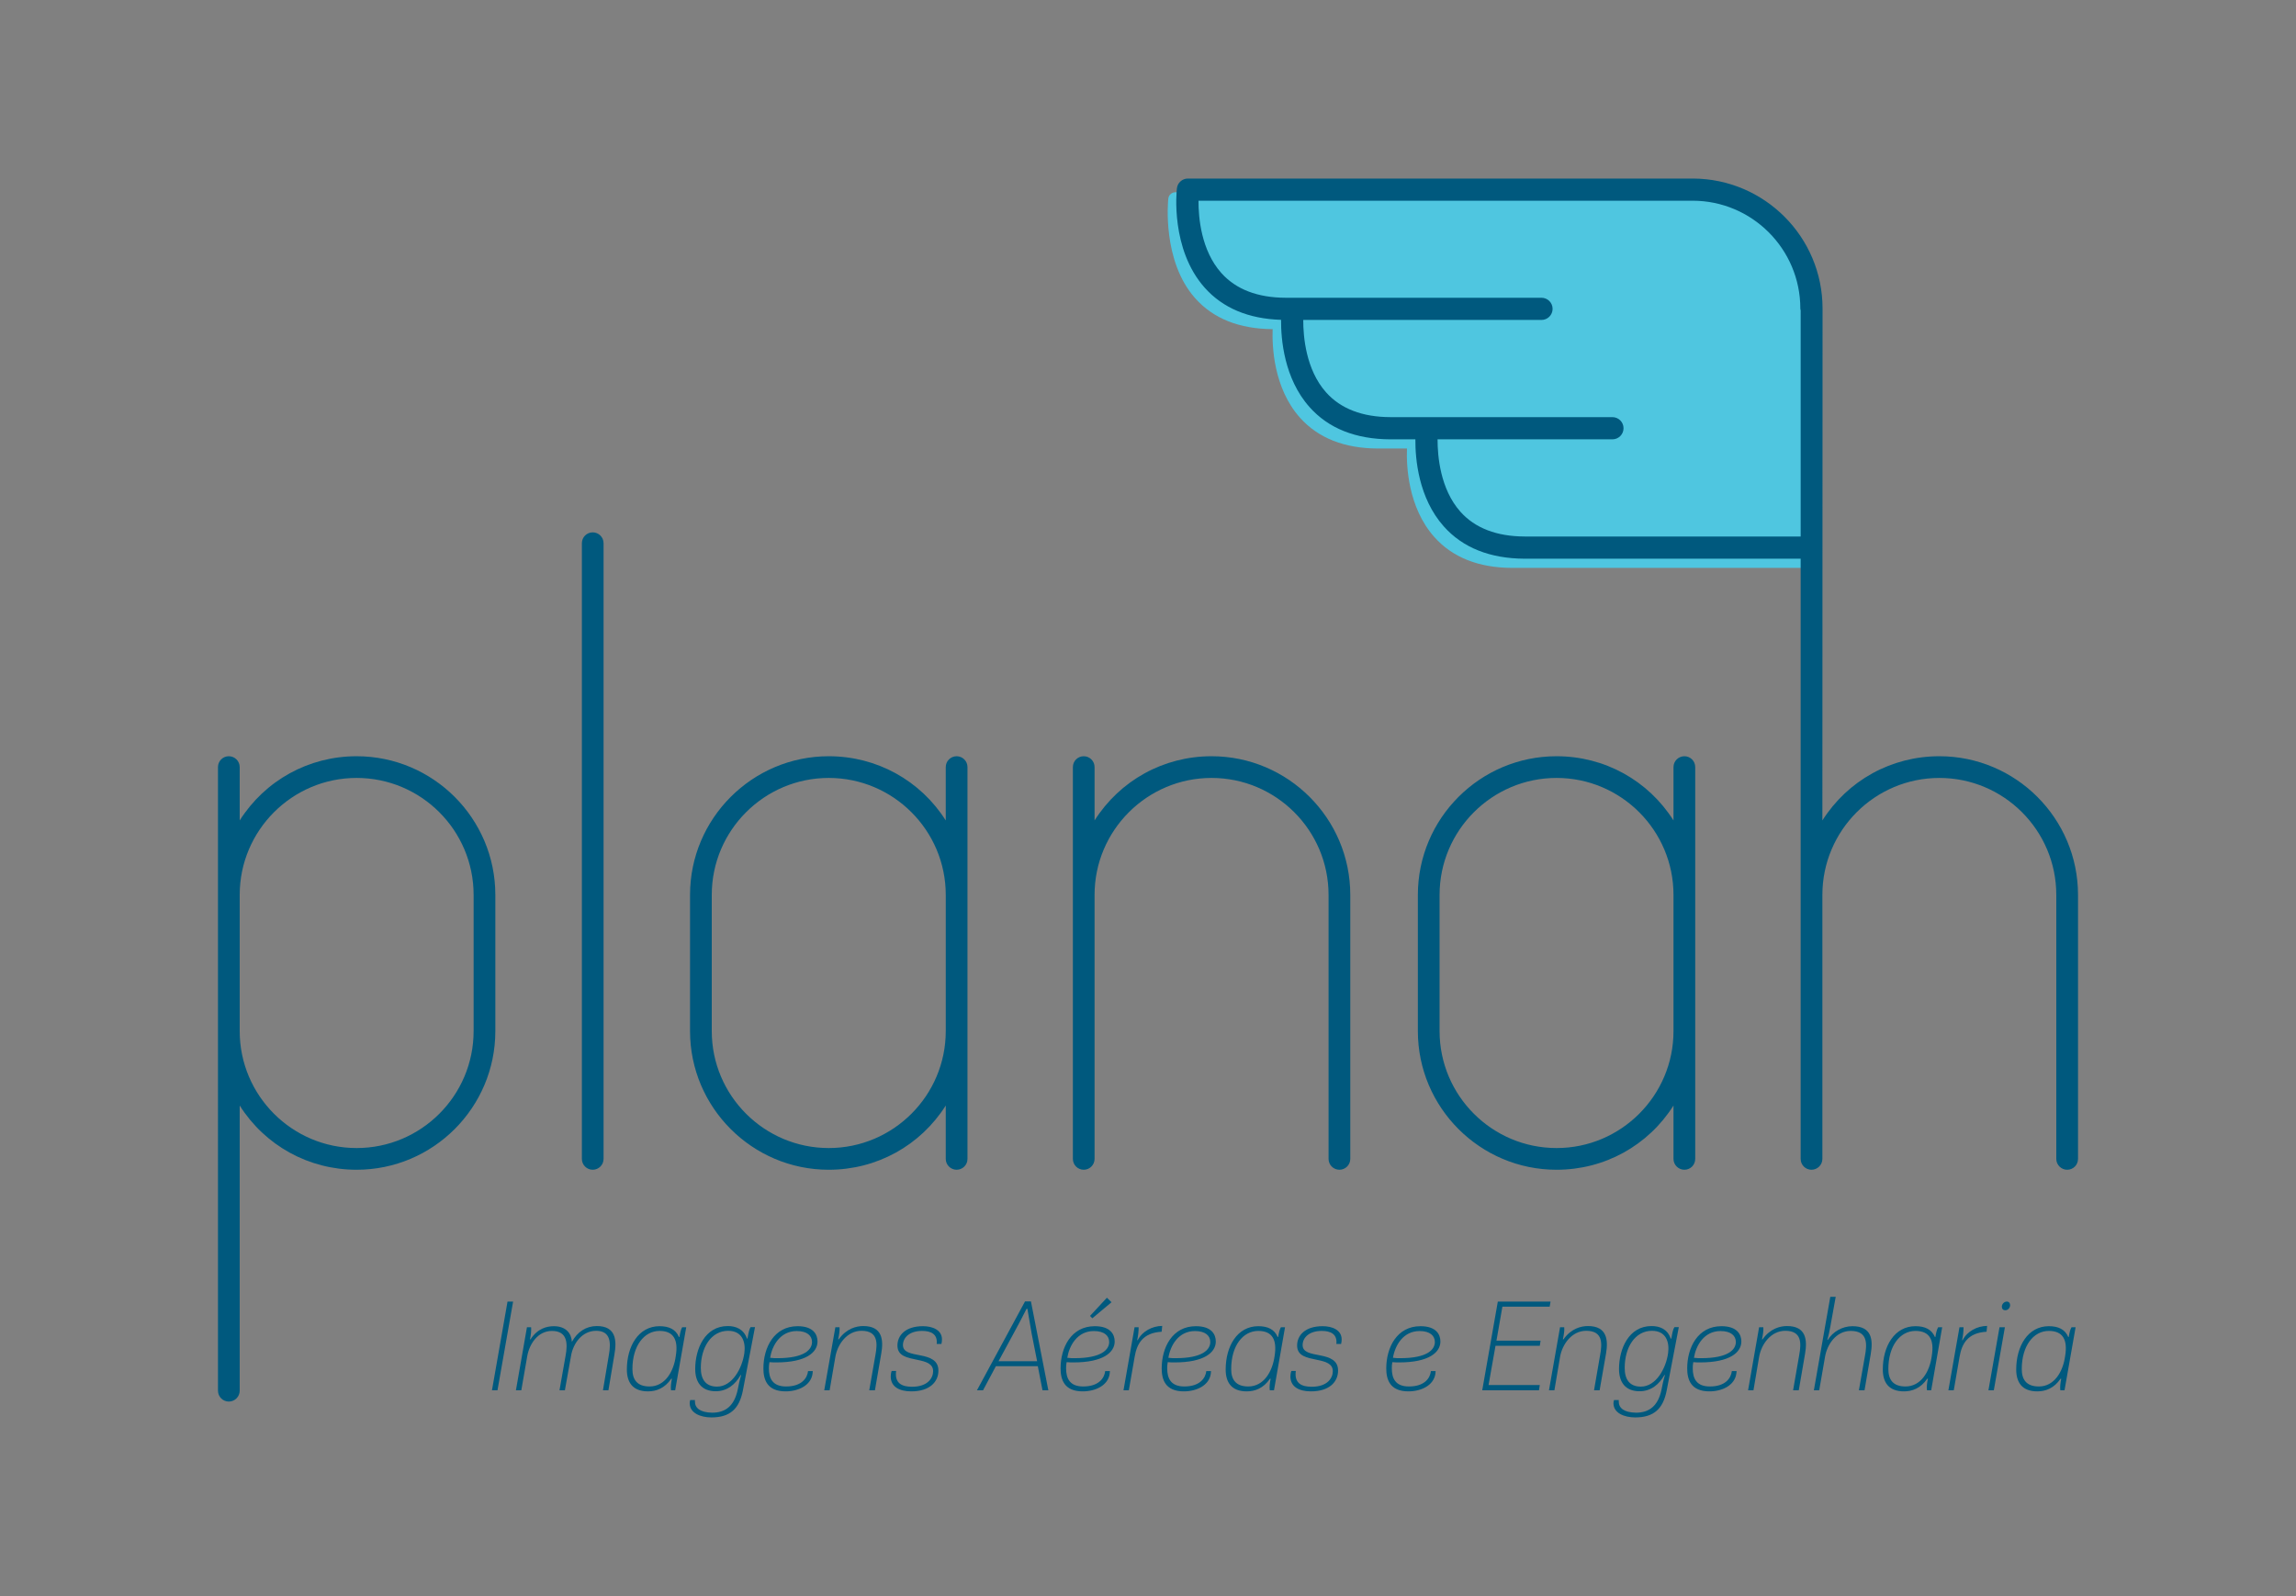 <?xml version="1.0" encoding="utf-8"?>
<!-- Generator: Adobe Illustrator 16.0.0, SVG Export Plug-In . SVG Version: 6.00 Build 0)  -->
<!DOCTYPE svg PUBLIC "-//W3C//DTD SVG 1.1//EN" "http://www.w3.org/Graphics/SVG/1.1/DTD/svg11.dtd">
<svg version="1.1" xmlns="http://www.w3.org/2000/svg" xmlns:xlink="http://www.w3.org/1999/xlink" x="0px" y="0px"
	 width="561.056px" height="390.039px" viewBox="0 0 561.056 390.039" enable-background="new 0 0 561.056 390.039"
	 xml:space="preserve">
<rect x="0" y="0" width="561.056" height="390.039" fill="#808080" stroke="none"/>
<g id="circles">
</g>
<g id="icons">
	<g>
		<path fill="#4FC6E0" d="M1050.534,78.809c0.008-0.06,0.039-0.116,0.039-0.191c0.201-19.271-15.064-31.632-32.029-31.632
			l-0.008,0.006c0,0,1.225-0.865,1.225-0.006H895.216c-0.885,0-1.619,0.659-1.73,1.539c-0.07,0.578-1.539,15.261,6.559,24.351
			c4.414,4.979,10.789,7.513,18.936,7.563c-0.152,4.164,0.23,14.386,6.666,21.622c4.445,4.987,10.852,7.531,19.047,7.551h7.109
			c-0.15,4.179,0.24,14.386,6.678,21.621c4.434,4.988,10.83,7.532,19.035,7.557h71.258c0.965,0,1.742-0.778,1.742-1.734
			c0-0.03-1.27-0.05-1.27-0.069c0,0,1.277-0.011,1.289-0.011V78.809z"/>
		<g>
			<path fill="#FFFFFF" d="M695.159,184.815c-11.754,0-22.395,5.928-28.59,15.693v-13.044c0-1.463-1.197-2.649-2.654-2.649
				c-1.467,0-2.656,1.187-2.656,2.649V339.87c0,1.465,1.189,2.66,2.656,2.66c1.457,0,2.654-1.195,2.654-2.66v-69.688
				c6.195,9.77,16.836,15.693,28.59,15.693c18.686,0,33.891-15.205,33.891-33.889v-33.281
				C729.05,200.016,713.845,184.815,695.159,184.815z M695.159,280.57c-15.768,0-28.59-12.816-28.59-28.584v-33.281
				c0-15.764,12.822-28.586,28.59-28.586c15.758,0,28.58,12.822,28.58,28.586v33.281C723.739,267.754,710.917,280.57,695.159,280.57
				z"/>
			<path fill="#FFFFFF" d="M752.831,130.104c-1.459,0-2.645,1.187-2.645,2.651v150.469c0,1.464,1.186,2.65,2.645,2.65
				c1.469,0,2.656-1.187,2.656-2.65V132.756C755.487,131.291,754.3,130.104,752.831,130.104z"/>
			<path fill="#FFFFFF" d="M841.759,184.815c-1.459,0-2.656,1.187-2.656,2.649v13.044c-6.195-9.766-16.834-15.693-28.59-15.693
				c-18.684,0-33.889,15.2-33.889,33.89v33.281c0,18.684,15.205,33.889,33.889,33.889c11.756,0,22.395-5.924,28.59-15.693v13.043
				c0,1.464,1.197,2.65,2.656,2.65c1.467,0,2.652-1.187,2.652-2.65v-95.76C844.411,186.002,843.226,184.815,841.759,184.815z
				 M810.513,280.57c-15.758,0-28.59-12.816-28.59-28.584v-33.281c0-15.764,12.832-28.586,28.59-28.586s28.59,12.822,28.59,28.586
				v33.281C839.103,267.754,826.271,280.57,810.513,280.57z"/>
			<path fill="#FFFFFF" d="M904.056,184.815c-11.746,0-22.385,5.928-28.59,15.693v-13.044c0-1.463-1.178-2.649-2.645-2.649
				c-1.469,0-2.654,1.187-2.654,2.649v95.76c0,1.464,1.186,2.65,2.654,2.65c1.467,0,2.645-1.187,2.645-2.65v-64.52
				c0-15.764,12.832-28.586,28.59-28.586c15.768,0,28.59,12.822,28.59,28.586v64.52c0,1.464,1.188,2.65,2.654,2.65
				c1.469,0,2.654-1.187,2.654-2.65v-64.52C937.954,200.016,922.749,184.815,904.056,184.815z"/>
			<path fill="#FFFFFF" d="M1019.61,184.815c-1.469,0-2.666,1.187-2.666,2.649v13.044c-6.193-9.766-16.832-15.693-28.578-15.693
				c-18.693,0-33.898,15.2-33.898,33.89v33.281c0,18.684,15.205,33.889,33.898,33.889c11.746,0,22.385-5.924,28.578-15.693v13.043
				c0,1.464,1.197,2.65,2.666,2.65c1.459,0,2.635-1.187,2.635-2.65v-95.76C1022.245,186.002,1021.069,184.815,1019.61,184.815z
				 M988.366,280.57c-15.77,0-28.59-12.816-28.59-28.584v-33.281c0-15.764,12.82-28.586,28.59-28.586
				c15.746,0,28.578,12.822,28.578,28.586v33.281C1016.944,267.754,1004.112,280.57,988.366,280.57z"/>
			<path fill="#FFFFFF" d="M1081.907,184.815c-11.756,0-22.395,5.928-28.588,15.693l0.039-125.114
				c0-17.462-14.16-31.672-31.615-31.758H898.272c-1.377,0-2.545,1.037-2.684,2.399c-0.072,0.603-1.6,14.842,6.787,24.275
				c4.424,4.967,10.699,7.607,18.664,7.853c-0.039,4.707,0.734,14.332,6.949,21.311c4.627,5.214,11.273,7.863,19.76,7.894h6.115
				c-0.043,4.707,0.734,14.314,6.938,21.278c4.635,5.21,11.283,7.859,19.77,7.895h67.447v146.684c0,1.464,1.176,2.65,2.645,2.65
				c1.459,0,2.656-1.187,2.656-2.65v-64.52c0-15.764,12.82-28.586,28.588-28.586c15.76,0,28.58,12.822,28.58,28.586v64.52
				c0,1.464,1.197,2.65,2.656,2.65c1.467,0,2.652-1.187,2.652-2.65v-64.52C1115.796,200.016,1100.591,184.815,1081.907,184.815z
				 M959.294,107.368h42.729c1.488,0,2.705-1.217,2.705-2.714c0-1.489-1.217-2.711-2.705-2.711h-54.264
				c-6.869-0.021-12.158-2.057-15.717-6.054c-4.949-5.552-5.592-13.651-5.58-17.694h58.225c1.488,0,2.705-1.217,2.705-2.715
				c0-1.499-1.217-2.711-2.705-2.711h-62.541c-6.857-0.024-12.146-2.057-15.707-6.053c-4.947-5.541-5.602-13.616-5.57-17.664
				h120.732c14.521,0,26.338,11.821,26.338,26.342c0,0.227,0.031,0.397,0.08,0.377v55.345h-67.447
				c-6.857-0.021-12.146-2.057-15.705-6.054C959.917,119.507,959.274,111.411,959.294,107.368z"/>
		</g>
		<g>
			<path fill="#FFFFFF" d="M732.015,318.09h1.367l-3.82,21.685h-1.348L732.015,318.09z"/>
			<path fill="#FFFFFF" d="M747.741,327.934c1.35-2.442,3.471-3.861,6.105-3.861c4.637,0,4.928,3.444,4.285,7.015l-1.451,8.688
				h-1.346l1.449-8.652c0.543-3.032,0.41-5.888-3.119-5.888c-3.447,0-5.611,3.117-6.113,6.048l-1.518,8.492h-1.316l1.477-8.396
				c0.553-2.996,0.514-6.113-3.318-6.113c-3.5,0-5.533,3.247-6.045,6.175l-1.447,8.335h-1.316l2.705-15.41h1.025
				c0.031,0.81-0.031,1.705-0.293,2.957h0.133c1.768-2.73,4.061-3.213,5.701-3.213C746.325,324.108,747.642,325.908,747.741,327.934
				z"/>
			<path fill="#FFFFFF" d="M772.995,339.774h-1.025c-0.133-0.743,0.027-1.93,0.219-2.829h-0.15
				c-1.619,2.347-3.682,3.093-5.701,3.093c-3.771,0-5.148-2.254-5.148-5.341c0-5.672,2.824-10.589,7.973-10.589
				c2.295,0,3.965,0.764,4.738,2.635h0.129c0.162-1.026,0.354-1.871,0.674-2.379h0.986L772.995,339.774z M773.155,331.318
				c0.613-3.832-0.512-6.054-3.994-6.054c-3.789,0-6.625,3.671-6.625,9.332c0,2.544,1.125,4.243,4.184,4.243
				C770.479,338.84,772.644,335.239,773.155,331.318z"/>
			<path fill="#FFFFFF" d="M776.534,342.934c0-0.293,0.029-0.423,0.131-0.775h1.145v0.353c0,1.609,1.289,2.671,4.195,2.735
				c3.117,0,5.398-1.484,6.275-5.691c0.191-0.996,0.441-2.283,0.834-3.51h-0.131c-1.289,2.282-3.279,3.962-6.084,3.962
				c-3.379,0-5.018-2.097-5.018-5.445c0-4.982,2.412-10.489,7.953-10.489c1.951,0,3.881,0.71,4.695,3.062h0.123
				c0.291-1.643,0.451-2.321,0.773-2.805h1.066l-2.957,15.518c-0.885,4.404-3.098,6.556-7.693,6.556
				C779.198,346.402,776.534,345.347,776.534,342.934z M789.888,330.674c0.352-2.614-0.451-5.439-3.961-5.439
				c-4.125,0-6.668,4.022-6.668,9.07c0,2.766,1.166,4.57,3.963,4.57C786.921,338.875,789.364,334.4,789.888,330.674z"/>
			<path fill="#FFFFFF" d="M794.544,334.436c0-5.088,2.574-10.327,8.367-10.327c3.801,0,4.857,1.991,4.857,3.729
				c0,2.671-2.795,5.12-10.035,5.12c-0.482,0-1.129,0-1.711-0.061c-0.092,0.478-0.131,1.025-0.131,1.503
				c0,2.479,0.904,4.439,4.195,4.439c3.789,0,5.178-2.025,5.369-3.761h1.156c0,0.226-0.031,0.447-0.063,0.673
				c-0.42,2.832-3.447,4.286-6.596,4.286C795.409,340.038,794.544,337.101,794.544,334.436z M797.952,331.927
				c6.668,0,8.469-2.126,8.469-3.957c0-1.509-1.156-2.675-3.742-2.675c-4.051,0-6.014,3.569-6.496,6.536
				C796.897,331.927,797.38,331.927,797.952,331.927z"/>
			<path fill="#FFFFFF" d="M823.335,330.835l-1.539,8.939h-1.387l1.518-8.688c0.482-2.705,0.705-5.853-3.408-5.853
				c-3.51,0-5.863,3.248-6.396,6.4l-1.396,8.14h-1.32l2.717-15.41h1.025c0.061,0.81-0.07,1.705-0.332,2.957h0.131
				c1.9-2.671,4.344-3.249,5.992-3.249C823.638,324.072,823.929,327.486,823.335,330.835z"/>
			<path fill="#FFFFFF" d="M836.015,335.109c0-1.835-1.738-2.348-3.801-2.766c-2.473-0.513-4.918-0.904-4.918-3.509
				c0-2.475,1.934-4.727,6.246-4.727c2.354,0,4.635,0.936,4.635,3.213c0,0.327-0.039,0.769-0.131,1.131h-1.154
				c0.252-2.413-1.389-3.188-3.57-3.188c-3.127,0-4.678,1.674-4.678,3.469c0,1.811,2.033,2.063,4.285,2.515
				c2.344,0.451,4.402,1.191,4.375,3.73c0,2.676-2.051,5.06-6.627,5.06c-2.867,0-5.018-1.098-5.018-3.642
				c0-0.382,0.059-0.9,0.221-1.348h1.096c-0.414,3.088,1.518,3.862,3.891,3.862C834.759,338.911,836.015,336.719,836.015,335.109z"
				/>
			<path fill="#FFFFFF" d="M861.599,333.883h-10.248l-3.137,5.892h-1.488l11.746-21.721h1.447l4.254,21.721h-1.418L861.599,333.883z
				 M858.854,319.858c-1.027,2.028-2.053,3.958-3.119,5.92l-3.73,6.888h9.422l-1.348-6.818c-0.352-1.937-0.674-3.932-1.025-5.989
				H858.854z"/>
			<path fill="#FFFFFF" d="M867.159,334.436c0-5.088,2.564-10.327,8.357-10.327c3.811,0,4.867,1.991,4.867,3.729
				c0,2.671-2.807,5.12-10.037,5.12c-0.492,0-1.125,0-1.711-0.061c-0.1,0.478-0.129,1.025-0.129,1.503
				c0,2.479,0.906,4.439,4.182,4.439c3.793,0,5.182-2.025,5.373-3.761h1.156c0,0.226-0.021,0.447-0.061,0.673
				c-0.414,2.832-3.441,4.286-6.598,4.286C868.013,340.038,867.159,337.101,867.159,334.436z M870.569,331.927
				c6.646,0,8.465-2.126,8.465-3.957c0-1.509-1.164-2.675-3.74-2.675c-4.053,0-6.012,3.569-6.496,6.536
				C869.513,331.927,869.995,331.927,870.569,331.927z M874.36,321.594l4.123-4.444l1.125,1.102l-4.695,3.927L874.36,321.594z"/>
			<path fill="#FFFFFF" d="M882.536,339.774l2.705-15.41h0.994c0,0.931-0.09,1.996-0.352,3.152h0.131
				c1.125-2.182,3.529-3.444,5.982-3.479l-0.131,1.424c-4.604,0.256-6.055,2.921-6.596,6.108c-0.484,2.735-0.967,5.472-1.418,8.205
				H882.536z"/>
			<path fill="#FFFFFF" d="M891.866,334.436c0-5.088,2.576-10.327,8.357-10.327c3.813,0,4.867,1.991,4.867,3.729
				c0,2.671-2.805,5.12-10.037,5.12c-0.49,0-1.125,0-1.707-0.061c-0.102,0.478-0.133,1.025-0.133,1.503
				c0,2.479,0.906,4.439,4.186,4.439c3.789,0,5.178-2.025,5.369-3.761h1.156c0,0.226-0.02,0.447-0.061,0.673
				c-0.414,2.832-3.449,4.286-6.586,4.286C892.724,340.038,891.866,337.101,891.866,334.436z M895.276,331.927
				c6.658,0,8.469-2.126,8.469-3.957c0-1.509-1.168-2.675-3.742-2.675c-4.053,0-6.014,3.569-6.496,6.536
				C894.212,331.927,894.694,331.927,895.276,331.927z"/>
			<path fill="#FFFFFF" d="M919.31,339.774h-1.025c-0.131-0.743,0.02-1.93,0.211-2.829h-0.15c-1.619,2.347-3.67,3.093-5.701,3.093
				c-3.762,0-5.141-2.254-5.141-5.341c0-5.672,2.816-10.589,7.977-10.589c2.283,0,3.951,0.764,4.727,2.635h0.129
				c0.162-1.026,0.354-1.871,0.674-2.379h0.996L919.31,339.774z M919.47,331.318c0.605-3.832-0.521-6.054-3.99-6.054
				c-3.801,0-6.629,3.671-6.629,9.332c0,2.544,1.117,4.243,4.176,4.243C916.796,338.84,918.948,335.239,919.47,331.318z"/>
			<path fill="#FFFFFF" d="M933.681,335.109c0-1.835-1.73-2.348-3.791-2.766c-2.482-0.513-4.928-0.904-4.928-3.509
				c0-2.475,1.932-4.727,6.246-4.727c2.354,0,4.635,0.936,4.635,3.213c0,0.327-0.031,0.769-0.131,1.131h-1.156
				c0.252-2.413-1.389-3.188-3.57-3.188c-3.117,0-4.666,1.674-4.666,3.469c0,1.811,2.021,2.063,4.275,2.515
				c2.352,0.451,4.414,1.191,4.375,3.73c0,2.676-2.053,5.06-6.629,5.06c-2.865,0-5.018-1.098-5.018-3.642
				c0-0.382,0.07-0.9,0.23-1.348h1.086c-0.412,3.088,1.52,3.862,3.893,3.862C932.433,338.911,933.681,336.719,933.681,335.109z"/>
			<path fill="#FFFFFF" d="M946.753,334.436c0-5.088,2.564-10.327,8.357-10.327c3.801,0,4.867,1.991,4.867,3.729
				c0,2.671-2.807,5.12-10.037,5.12c-0.492,0-1.137,0-1.709-0.061c-0.109,0.478-0.131,1.025-0.131,1.503
				c0,2.479,0.895,4.439,4.184,4.439c3.803,0,5.18-2.025,5.371-3.761h1.156c0,0.226-0.031,0.447-0.061,0.673
				c-0.422,2.832-3.449,4.286-6.598,4.286C947.618,340.038,946.753,337.101,946.753,334.436z M950.163,331.927
				c6.656,0,8.465-2.126,8.465-3.957c0-1.509-1.164-2.675-3.738-2.675c-4.053,0-6.014,3.569-6.496,6.536
				C949.095,331.927,949.581,331.927,950.163,331.927z"/>
			<path fill="#FFFFFF" d="M974.005,318.09h12.893l-0.221,1.252h-11.555l-1.449,8.307h10.781l-0.191,1.251h-10.809l-1.711,9.589
				h12.52l-0.189,1.286h-13.879L974.005,318.09z"/>
			<path fill="#FFFFFF" d="M1000.442,330.835l-1.559,8.939h-1.367l1.51-8.688c0.482-2.705,0.703-5.853-3.422-5.853
				c-3.498,0-5.852,3.248-6.395,6.4l-1.377,8.14h-1.328l2.705-15.41h1.025c0.072,0.81-0.059,1.705-0.32,2.957h0.129
				c1.902-2.671,4.344-3.249,5.984-3.249C1000.726,324.072,1001.017,327.486,1000.442,330.835z"/>
			<path fill="#FFFFFF" d="M1002.274,342.934c0-0.293,0.027-0.423,0.131-0.775h1.156v0.353c0,1.609,1.285,2.671,4.182,2.735
				c3.119,0,5.412-1.484,6.277-5.691c0.189-0.996,0.451-2.283,0.834-3.51h-0.131c-1.289,2.282-3.279,3.962-6.084,3.962
				c-3.369,0-5.018-2.097-5.018-5.445c0-4.982,2.412-10.489,7.943-10.489c1.973,0,3.902,0.71,4.697,3.062h0.139
				c0.283-1.643,0.443-2.321,0.775-2.805h1.057l-2.967,15.518c-0.865,4.404-3.088,6.556-7.695,6.556
				C1004.938,346.402,1002.274,345.347,1002.274,342.934z M1015.618,330.674c0.352-2.614-0.443-5.439-3.951-5.439
				c-4.115,0-6.658,4.022-6.658,9.07c0,2.766,1.158,4.57,3.963,4.57C1012.673,338.875,1015.114,334.4,1015.618,330.674z"/>
			<path fill="#FFFFFF" d="M1020.284,334.436c0-5.088,2.572-10.327,8.367-10.327c3.801,0,4.867,1.991,4.867,3.729
				c0,2.671-2.805,5.12-10.047,5.12c-0.482,0-1.127,0-1.699-0.061c-0.102,0.478-0.129,1.025-0.129,1.503
				c0,2.479,0.902,4.439,4.182,4.439c3.791,0,5.168-2.025,5.371-3.761h1.154c0,0.226-0.029,0.447-0.068,0.673
				c-0.404,2.832-3.439,4.286-6.578,4.286C1021.149,340.038,1020.284,337.101,1020.284,334.436z M1023.702,331.927
				c6.648,0,8.469-2.126,8.469-3.957c0-1.509-1.178-2.675-3.742-2.675c-4.061,0-6.012,3.569-6.494,6.536
				C1022.638,331.927,1023.12,331.927,1023.702,331.927z"/>
			<path fill="#FFFFFF" d="M1049.083,330.835l-1.537,8.939h-1.387l1.508-8.688c0.482-2.705,0.703-5.853-3.41-5.853
				c-3.51,0-5.861,3.248-6.406,6.4l-1.377,8.14h-1.316l2.693-15.41h1.037c0.061,0.81-0.068,1.705-0.322,2.957h0.121
				c1.9-2.671,4.346-3.249,5.984-3.249C1049.378,324.072,1049.657,327.486,1049.083,330.835z"/>
			<path fill="#FFFFFF" d="M1054.647,327.447c1.225-1.986,3.537-3.339,6.012-3.339c4.697,0,5.088,3.213,4.475,6.787l-1.508,8.879
				h-1.389l1.48-8.335c0.551-2.987,0.713-6.175-3.471-6.175c-3.602,0-5.764,3.35-6.275,6.274l-1.418,8.235h-1.316l4.012-22.847
				h1.328l-1.287,7.145c-0.172,0.972-0.455,2.35-0.766,3.375H1054.647z"/>
			<path fill="#FFFFFF" d="M1079.905,339.774h-1.025c-0.141-0.743,0.02-1.93,0.223-2.829h-0.162
				c-1.607,2.347-3.67,3.093-5.689,3.093c-3.773,0-5.16-2.254-5.16-5.341c0-5.672,2.836-10.589,7.973-10.589
				c2.295,0,3.965,0.764,4.748,2.635h0.121c0.16-1.026,0.361-1.871,0.674-2.379h0.994L1079.905,339.774z M1080.058,331.318
				c0.613-3.832-0.512-6.054-3.994-6.054c-3.789,0-6.625,3.671-6.625,9.332c0,2.544,1.125,4.243,4.184,4.243
				C1077.392,338.84,1079.546,335.239,1080.058,331.318z"/>
			<path fill="#FFFFFF" d="M1084.11,339.774l2.703-15.41h0.998c0,0.931-0.092,1.996-0.352,3.152h0.131
				c1.125-2.182,3.539-3.444,5.982-3.479l-0.131,1.424c-4.596,0.256-6.043,2.921-6.598,6.108c-0.482,2.735-0.965,5.472-1.408,8.205
				H1084.11z"/>
			<path fill="#FFFFFF" d="M1096.599,324.364h1.318l-2.703,15.41h-1.32L1096.599,324.364z M1099.194,318.959
				c0,0.674-0.533,1.252-1.176,1.252c-0.555,0-0.834-0.353-0.834-0.869c0-0.674,0.57-1.252,1.217-1.252
				C1098.884,318.09,1099.194,318.477,1099.194,318.959z"/>
			<path fill="#FFFFFF" d="M1112.489,339.774h-1.025c-0.123-0.743,0.029-1.93,0.221-2.829h-0.16
				c-1.611,2.347-3.662,3.093-5.693,3.093c-3.76,0-5.148-2.254-5.148-5.341c0-5.672,2.824-10.589,7.975-10.589
				c2.281,0,3.973,0.764,4.736,2.635h0.121c0.172-1.026,0.363-1.871,0.684-2.379h0.996L1112.489,339.774z M1112.649,331.318
				c0.613-3.832-0.512-6.054-3.992-6.054c-3.791,0-6.617,3.671-6.617,9.332c0,2.544,1.115,4.243,4.184,4.243
				C1109.985,338.84,1112.138,335.239,1112.649,331.318z"/>
		</g>
	</g>
	<g>
		<path fill="#4FC6E0" d="M442.536,78.809c0-0.06,0.043-0.116,0.043-0.191c0.199-19.271-15.066-31.632-32.031-31.632l-0.01,0.006
			c0,0,1.227-0.865,1.227-0.006H287.222c-0.896,0-1.619,0.659-1.73,1.539c-0.072,0.578-1.539,15.261,6.557,24.351
			c4.412,4.979,10.789,7.513,18.936,7.563c-0.152,4.164,0.221,14.386,6.666,21.622c4.445,4.987,10.852,7.531,19.047,7.551h7.111
			c-0.162,4.179,0.24,14.386,6.676,21.621c4.434,4.988,10.83,7.532,19.037,7.557h71.256c0.967,0,1.73-0.778,1.73-1.734
			c0-0.03-1.256-0.05-1.256-0.069l1.285-0.011V78.809z"/>
		<g>
			<path fill="#00597E" d="M87.142,184.815c-11.734,0-22.373,5.928-28.568,15.693v-13.044c0-1.463-1.197-2.649-2.664-2.649
				c-1.457,0-2.645,1.187-2.645,2.649V339.87c0,1.465,1.188,2.66,2.645,2.66c1.467,0,2.664-1.195,2.664-2.66v-69.688
				c6.195,9.77,16.834,15.693,28.568,15.693c18.707,0,33.9-15.205,33.9-33.889v-33.281
				C121.042,200.016,105.849,184.815,87.142,184.815z M87.142,280.57c-15.748,0-28.568-12.816-28.568-28.584v-33.281
				c0-15.764,12.82-28.586,28.568-28.586c15.779,0,28.592,12.822,28.592,28.586v33.281
				C115.733,267.754,102.921,280.57,87.142,280.57z"/>
			<path fill="#00597E" d="M144.835,130.104c-1.459,0-2.645,1.187-2.645,2.651v150.469c0,1.464,1.186,2.65,2.645,2.65
				c1.469,0,2.654-1.187,2.654-2.65V132.756C147.489,131.291,146.304,130.104,144.835,130.104z"/>
			<path fill="#00597E" d="M233.763,184.815c-1.459,0-2.656,1.187-2.656,2.649v13.044c-6.193-9.766-16.834-15.693-28.588-15.693
				c-18.684,0-33.9,15.2-33.9,33.89v33.281c0,18.684,15.217,33.889,33.9,33.889c11.754,0,22.395-5.924,28.588-15.693v13.043
				c0,1.464,1.197,2.65,2.656,2.65c1.469,0,2.654-1.187,2.654-2.65v-95.76C236.417,186.002,235.231,184.815,233.763,184.815z
				 M202.519,280.57c-15.76,0-28.592-12.816-28.592-28.584v-33.281c0-15.764,12.832-28.586,28.592-28.586
				c15.756,0,28.588,12.822,28.588,28.586v33.281C231.106,267.754,218.274,280.57,202.519,280.57z"/>
			<path fill="#00597E" d="M296.06,184.815c-11.746,0-22.385,5.928-28.59,15.693v-13.044c0-1.463-1.186-2.649-2.645-2.649
				c-1.469,0-2.654,1.187-2.654,2.649v95.76c0,1.464,1.186,2.65,2.654,2.65c1.459,0,2.645-1.187,2.645-2.65v-64.52
				c0-15.764,12.832-28.586,28.59-28.586c15.77,0,28.59,12.822,28.59,28.586v64.52c0,1.464,1.186,2.65,2.656,2.65
				c1.467,0,2.652-1.187,2.652-2.65v-64.52C329.958,200.016,314.753,184.815,296.06,184.815z"/>
			<path fill="#00597E" d="M411.604,184.815c-1.459,0-2.664,1.187-2.664,2.649v13.044c-6.186-9.766-16.824-15.693-28.57-15.693
				c-18.705,0-33.898,15.2-33.898,33.89v33.281c0,18.684,15.193,33.889,33.898,33.889c11.746,0,22.385-5.924,28.57-15.693v13.043
				c0,1.464,1.205,2.65,2.664,2.65c1.469,0,2.645-1.187,2.645-2.65v-95.76C414.249,186.002,413.073,184.815,411.604,184.815z
				 M380.37,280.57c-15.768,0-28.59-12.816-28.59-28.584v-33.281c0-15.764,12.822-28.586,28.59-28.586
				c15.748,0,28.57,12.822,28.57,28.586v33.281C408.94,267.754,396.118,280.57,380.37,280.57z"/>
			<path fill="#00597E" d="M473.911,184.815c-11.754,0-22.393,5.928-28.588,15.693l0.041-125.114
				c0-17.462-14.16-31.672-31.617-31.758h-123.48c-1.367,0-2.533,1.037-2.674,2.399c-0.08,0.603-1.611,14.842,6.789,24.275
				c4.424,4.967,10.697,7.607,18.664,7.853c-0.041,4.707,0.732,14.332,6.947,21.311c4.625,5.214,11.273,7.863,19.762,7.894h6.111
				c-0.039,4.707,0.734,14.314,6.939,21.278c4.637,5.21,11.285,7.859,19.77,7.895h67.439v146.684c0,1.464,1.186,2.65,2.652,2.65
				c1.449,0,2.656-1.187,2.656-2.65v-64.52c0-15.764,12.82-28.586,28.588-28.586c15.76,0,28.57,12.822,28.57,28.586v64.52
				c0,1.464,1.207,2.65,2.666,2.65c1.469,0,2.645-1.187,2.645-2.65v-64.52C507.792,200.016,492.597,184.815,473.911,184.815z
				 M351.288,107.368h42.729c1.498,0,2.715-1.217,2.715-2.714c0-1.489-1.217-2.711-2.715-2.711h-54.254
				c-6.867-0.021-12.158-2.057-15.717-6.054c-4.949-5.552-5.592-13.651-5.58-17.694h58.213c1.5,0,2.717-1.217,2.717-2.715
				c0-1.499-1.217-2.711-2.717-2.711h-62.527c-6.857-0.024-12.148-2.057-15.709-6.053c-4.947-5.541-5.6-13.616-5.572-17.664h120.734
				c14.523,0,26.328,11.821,26.328,26.342c0,0.227,0.041,0.397,0.082,0.377v55.345h-67.439c-6.857-0.021-12.146-2.057-15.707-6.054
				C351.921,119.507,351.278,111.411,351.288,107.368z"/>
		</g>
		<g>
			<path fill="#00597E" d="M124.019,318.09h1.367l-3.82,21.685h-1.348L124.019,318.09z"/>
			<path fill="#00597E" d="M139.747,327.934c1.348-2.442,3.469-3.861,6.105-3.861c4.635,0,4.926,3.444,4.281,7.015l-1.457,8.688
				h-1.336l1.447-8.652c0.543-3.032,0.412-5.888-3.119-5.888c-3.449,0-5.611,3.117-6.113,6.048l-1.518,8.492h-1.318l1.479-8.396
				c0.555-2.996,0.514-6.113-3.33-6.113c-3.486,0-5.52,3.247-6.031,6.175l-1.449,8.335h-1.316l2.693-15.41h1.025
				c0.041,0.81-0.02,1.705-0.279,2.957h0.119c1.779-2.73,4.074-3.213,5.713-3.213C138.329,324.108,139.647,325.908,139.747,327.934z
				"/>
			<path fill="#00597E" d="M164.987,339.774h-1.016c-0.129-0.743,0.031-1.93,0.223-2.829h-0.16
				c-1.619,2.347-3.672,3.093-5.693,3.093c-3.771,0-5.16-2.254-5.16-5.341c0-5.672,2.836-10.589,7.986-10.589
				c2.293,0,3.961,0.764,4.734,2.635h0.133c0.162-1.026,0.35-1.871,0.664-2.379h0.994L164.987,339.774z M165.147,331.318
				c0.615-3.832-0.502-6.054-3.98-6.054c-3.791,0-6.627,3.671-6.627,9.332c0,2.544,1.125,4.243,4.182,4.243
				C162.483,338.84,164.646,335.239,165.147,331.318z"/>
			<path fill="#00597E" d="M168.538,342.934c0-0.293,0.031-0.423,0.119-0.775h1.158v0.353c0,1.609,1.287,2.671,4.191,2.735
				c3.119,0,5.4-1.484,6.277-5.691c0.191-0.996,0.443-2.283,0.834-3.51h-0.131c-1.287,2.282-3.279,3.962-6.084,3.962
				c-3.379,0-5.018-2.097-5.018-5.445c0-4.982,2.414-10.489,7.953-10.489c1.951,0,3.873,0.71,4.697,3.062h0.121
				c0.291-1.643,0.451-2.321,0.764-2.805h1.076l-2.967,15.518c-0.875,4.404-3.088,6.556-7.684,6.556
				C171.202,346.402,168.538,345.347,168.538,342.934z M181.892,330.674c0.352-2.614-0.451-5.439-3.961-5.439
				c-4.123,0-6.678,4.022-6.678,9.07c0,2.766,1.178,4.57,3.971,4.57C178.925,338.875,181.37,334.4,181.892,330.674z"/>
			<path fill="#00597E" d="M186.548,334.436c0-5.088,2.576-10.327,8.367-10.327c3.791,0,4.855,1.991,4.855,3.729
				c0,2.671-2.793,5.12-10.035,5.12c-0.482,0-1.125,0-1.709-0.061c-0.09,0.478-0.143,1.025-0.143,1.503
				c0,2.479,0.918,4.439,4.205,4.439c3.791,0,5.18-2.025,5.371-3.761h1.154c0,0.226-0.029,0.447-0.061,0.673
				c-0.422,2.832-3.447,4.286-6.594,4.286C187.413,340.038,186.548,337.101,186.548,334.436z M189.958,331.927
				c6.656,0,8.467-2.126,8.467-3.957c0-1.509-1.156-2.675-3.74-2.675c-4.053,0-6.016,3.569-6.498,6.536
				C188.901,331.927,189.384,331.927,189.958,331.927z"/>
			<path fill="#00597E" d="M215.339,330.835l-1.539,8.939h-1.389l1.52-8.688c0.482-2.705,0.705-5.853-3.41-5.853
				c-3.508,0-5.861,3.248-6.395,6.4l-1.396,8.14h-1.318l2.715-15.41h1.025c0.061,0.81-0.068,1.705-0.332,2.957h0.133
				c1.898-2.671,4.344-3.249,5.992-3.249C215.642,324.072,215.933,327.486,215.339,330.835z"/>
			<path fill="#00597E" d="M228.021,335.109c0-1.835-1.74-2.348-3.803-2.766c-2.473-0.513-4.918-0.904-4.918-3.509
				c0-2.475,1.932-4.727,6.246-4.727c2.342,0,4.635,0.936,4.635,3.213c0,0.327-0.039,0.769-0.131,1.131h-1.156
				c0.252-2.413-1.385-3.188-3.578-3.188c-3.119,0-4.668,1.674-4.668,3.469c0,1.811,2.031,2.063,4.285,2.515
				c2.344,0.451,4.395,1.191,4.375,3.73c0,2.676-2.051,5.06-6.629,5.06c-2.875,0-5.018-1.098-5.018-3.642
				c0-0.382,0.063-0.9,0.223-1.348h1.096c-0.412,3.088,1.508,3.862,3.891,3.862C226.751,338.911,228.021,336.719,228.021,335.109z"
				/>
			<path fill="#00597E" d="M253.603,333.883h-10.246l-3.139,5.892h-1.488l11.746-21.721h1.449l4.252,21.721h-1.428L253.603,333.883z
				 M250.856,319.858c-1.025,2.028-2.051,3.958-3.117,5.92l-3.729,6.888h9.422l-1.348-6.818c-0.352-1.937-0.684-3.932-1.025-5.989
				H250.856z"/>
			<path fill="#00597E" d="M259.163,334.436c0-5.088,2.566-10.327,8.357-10.327c3.811,0,4.867,1.991,4.867,3.729
				c0,2.671-2.805,5.12-10.037,5.12c-0.49,0-1.125,0-1.709-0.061c-0.102,0.478-0.129,1.025-0.129,1.503
				c0,2.479,0.904,4.439,4.172,4.439c3.801,0,5.189-2.025,5.381-3.761h1.156c0,0.226-0.02,0.447-0.063,0.673
				c-0.41,2.832-3.438,4.286-6.594,4.286C260.019,340.038,259.163,337.101,259.163,334.436z M262.571,331.927
				c6.648,0,8.469-2.126,8.469-3.957c0-1.509-1.166-2.675-3.742-2.675c-4.053,0-6.012,3.569-6.494,6.536
				C261.517,331.927,261.999,331.927,262.571,331.927z M266.364,321.594l4.123-4.444l1.127,1.102l-4.697,3.927L266.364,321.594z"/>
			<path fill="#00597E" d="M274.54,339.774l2.705-15.41h0.994c0,0.931-0.1,1.996-0.352,3.152h0.131
				c1.127-2.182,3.531-3.444,5.984-3.479l-0.131,1.424c-4.607,0.256-6.055,2.921-6.598,6.108c-0.492,2.735-0.965,5.472-1.428,8.205
				H274.54z"/>
			<path fill="#00597E" d="M283.872,334.436c0-5.088,2.572-10.327,8.355-10.327c3.813,0,4.867,1.991,4.867,3.729
				c0,2.671-2.805,5.12-10.035,5.12c-0.492,0-1.127,0-1.709-0.061c-0.102,0.478-0.131,1.025-0.131,1.503
				c0,2.479,0.904,4.439,4.184,4.439c3.781,0,5.178-2.025,5.369-3.761h1.156c0,0.226-0.02,0.447-0.061,0.673
				c-0.412,2.832-3.457,4.286-6.588,4.286C284.726,340.038,283.872,337.101,283.872,334.436z M287.28,331.927
				c6.646,0,8.467-2.126,8.467-3.957c0-1.509-1.166-2.675-3.74-2.675c-4.063,0-6.025,3.569-6.496,6.536
				C286.214,331.927,286.696,331.927,287.28,331.927z"/>
			<path fill="#00597E" d="M311.315,339.774h-1.025c-0.133-0.743,0.02-1.93,0.211-2.829h-0.16c-1.619,2.347-3.662,3.093-5.693,3.093
				c-3.76,0-5.139-2.254-5.139-5.341c0-5.672,2.814-10.589,7.973-10.589c2.273,0,3.953,0.764,4.727,2.635h0.123
				c0.172-1.026,0.361-1.871,0.674-2.379h1.006L311.315,339.774z M311.476,331.318c0.594-3.832-0.523-6.054-3.994-6.054
				c-3.799,0-6.625,3.671-6.625,9.332c0,2.544,1.115,4.243,4.172,4.243C308.802,338.84,310.952,335.239,311.476,331.318z"/>
			<path fill="#00597E" d="M325.687,335.109c0-1.835-1.73-2.348-3.793-2.766c-2.482-0.513-4.928-0.904-4.928-3.509
				c0-2.475,1.932-4.727,6.244-4.727c2.354,0,4.637,0.936,4.637,3.213c0,0.327-0.029,0.769-0.131,1.131h-1.156
				c0.252-2.413-1.387-3.188-3.59-3.188c-3.107,0-4.656,1.674-4.656,3.469c0,1.811,2.031,2.063,4.285,2.515
				c2.342,0.451,4.404,1.191,4.373,3.73c0,2.676-2.051,5.06-6.627,5.06c-2.875,0-5.018-1.098-5.018-3.642
				c0-0.382,0.07-0.9,0.23-1.348h1.086c-0.41,3.088,1.508,3.862,3.893,3.862C324.429,338.911,325.687,336.719,325.687,335.109z"/>
			<path fill="#00597E" d="M338.749,334.436c0-5.088,2.574-10.327,8.365-10.327c3.801,0,4.867,1.991,4.867,3.729
				c0,2.671-2.805,5.12-10.045,5.12c-0.482,0-1.137,0-1.699-0.061c-0.111,0.478-0.131,1.025-0.131,1.503
				c0,2.479,0.885,4.439,4.184,4.439c3.801,0,5.178-2.025,5.369-3.761h1.156c0,0.226-0.031,0.447-0.061,0.673
				c-0.434,2.832-3.449,4.286-6.607,4.286C339.612,340.038,338.749,337.101,338.749,334.436z M342.167,331.927
				c6.658,0,8.457-2.126,8.457-3.957c0-1.509-1.156-2.675-3.73-2.675c-4.053,0-6.014,3.569-6.508,6.536
				C341.101,331.927,341.573,331.927,342.167,331.927z"/>
			<path fill="#00597E" d="M366.011,318.09h12.891l-0.221,1.252h-11.555l-1.447,8.307h10.781l-0.191,1.251h-10.822l-1.699,9.589
				h12.521l-0.203,1.286H362.2L366.011,318.09z"/>
			<path fill="#00597E" d="M392.448,330.835l-1.561,8.939h-1.367l1.5-8.688c0.49-2.705,0.713-5.853-3.41-5.853
				c-3.5,0-5.854,3.248-6.395,6.4l-1.377,8.14h-1.328l2.705-15.41h1.025c0.07,0.81-0.061,1.705-0.324,2.957h0.133
				c1.9-2.671,4.334-3.249,5.982-3.249C392.72,324.072,393.021,327.486,392.448,330.835z"/>
			<path fill="#00597E" d="M394.267,342.934c0-0.293,0.041-0.423,0.143-0.775h1.154v0.353c0,1.609,1.279,2.671,4.184,2.735
				c3.107,0,5.412-1.484,6.275-5.691c0.191-0.996,0.443-2.283,0.836-3.51h-0.131c-1.297,2.282-3.279,3.962-6.084,3.962
				c-3.369,0-5.018-2.097-5.018-5.445c0-4.982,2.414-10.489,7.943-10.489c1.971,0,3.9,0.71,4.686,3.062h0.152
				c0.279-1.643,0.441-2.321,0.773-2.805h1.057l-2.967,15.518c-0.865,4.404-3.088,6.556-7.693,6.556
				C396.933,346.402,394.267,345.347,394.267,342.934z M407.622,330.674c0.354-2.614-0.443-5.439-3.953-5.439
				c-4.113,0-6.654,4.022-6.654,9.07c0,2.766,1.154,4.57,3.949,4.57C404.677,338.875,407.118,334.4,407.622,330.674z"/>
			<path fill="#00597E" d="M412.288,334.436c0-5.088,2.574-10.327,8.367-10.327c3.803,0,4.867,1.991,4.867,3.729
				c0,2.671-2.807,5.12-10.047,5.12c-0.482,0-1.125,0-1.699-0.061c-0.1,0.478-0.131,1.025-0.131,1.503
				c0,2.479,0.885,4.439,4.184,4.439c3.793,0,5.17-2.025,5.369-3.761h1.156c0,0.226-0.039,0.447-0.068,0.673
				c-0.422,2.832-3.441,4.286-6.578,4.286C413.153,340.038,412.288,337.101,412.288,334.436z M415.706,331.927
				c6.648,0,8.469-2.126,8.469-3.957c0-1.509-1.176-2.675-3.742-2.675c-4.061,0-6.014,3.569-6.496,6.536
				C414.642,331.927,415.112,331.927,415.706,331.927z"/>
			<path fill="#00597E" d="M441.089,330.835l-1.537,8.939h-1.389l1.508-8.688c0.482-2.705,0.703-5.853-3.41-5.853
				c-3.51,0-5.859,3.248-6.404,6.4l-1.377,8.14h-1.318l2.695-15.41h1.035c0.061,0.81-0.07,1.705-0.33,2.957h0.131
				c1.898-2.671,4.332-3.249,5.982-3.249C441.38,324.072,441.663,327.486,441.089,330.835z"/>
			<path fill="#00597E" d="M446.651,327.447c1.225-1.986,3.539-3.339,6.012-3.339c4.688,0,5.09,3.213,4.477,6.787l-1.52,8.879
				h-1.377l1.467-8.335c0.564-2.987,0.727-6.175-3.459-6.175c-3.609,0-5.762,3.35-6.273,6.274l-1.428,8.235h-1.309l4.014-22.847
				h1.324l-1.285,7.145c-0.172,0.972-0.453,2.35-0.766,3.375H446.651z"/>
			<path fill="#00597E" d="M471.911,339.774h-1.025c-0.141-0.743,0.02-1.93,0.221-2.829h-0.162c-1.607,2.347-3.67,3.093-5.691,3.093
				c-3.77,0-5.168-2.254-5.168-5.341c0-5.672,2.846-10.589,7.975-10.589c2.303,0,3.961,0.764,4.756,2.635h0.123
				c0.16-1.026,0.359-1.871,0.674-2.379h0.984L471.911,339.774z M472.062,331.318c0.613-3.832-0.512-6.054-4.002-6.054
				c-3.781,0-6.617,3.671-6.617,9.332c0,2.544,1.125,4.243,4.184,4.243C469.397,338.84,471.55,335.239,472.062,331.318z"/>
			<path fill="#00597E" d="M476.114,339.774l2.705-15.41h0.996c0,0.931-0.092,1.996-0.352,3.152h0.129
				c1.127-2.182,3.541-3.444,5.986-3.479l-0.133,1.424c-4.594,0.256-6.043,2.921-6.596,6.108c-0.494,2.735-0.967,5.472-1.42,8.205
				H476.114z"/>
			<path fill="#00597E" d="M488.604,324.364h1.318l-2.707,15.41h-1.316L488.604,324.364z M491.198,318.959
				c0,0.674-0.533,1.252-1.176,1.252c-0.553,0-0.846-0.353-0.846-0.869c0-0.674,0.584-1.252,1.229-1.252
				C490.888,318.09,491.198,318.477,491.198,318.959z"/>
			<path fill="#00597E" d="M504.493,339.774h-1.027c-0.119-0.743,0.031-1.93,0.223-2.829h-0.16c-1.609,2.347-3.66,3.093-5.703,3.093
				c-3.75,0-5.139-2.254-5.139-5.341c0-5.672,2.826-10.589,7.975-10.589c2.283,0,3.961,0.764,4.738,2.635h0.119
				c0.172-1.026,0.363-1.871,0.684-2.379h0.996L504.493,339.774z M504.653,331.318c0.615-3.832-0.514-6.054-3.992-6.054
				c-3.791,0-6.617,3.671-6.617,9.332c0,2.544,1.117,4.243,4.184,4.243C501.989,338.84,504.14,335.239,504.653,331.318z"/>
		</g>
	</g>
	<g>
		<path fill="#A7A9AC" d="M1054.536,964.806c0-0.065,0.031-0.115,0.031-0.196c0.211-19.268-15.055-31.626-32.02-31.626l-0.01,0.004
			c0,0,1.227-0.859,1.227-0.004H899.222c-0.896,0-1.619,0.658-1.73,1.538c-0.072,0.583-1.539,15.266,6.557,24.352
			c4.404,4.972,10.789,7.512,18.936,7.557c-0.152,4.174,0.221,14.391,6.666,21.621c4.445,4.993,10.852,7.542,19.047,7.558h7.111
			c-0.162,4.178,0.24,14.386,6.676,21.625c4.434,4.982,10.82,7.532,19.037,7.552h71.248c0.965,0,1.748-0.773,1.748-1.739
			c0-0.024-1.266-0.046-1.266-0.066l1.285-0.015V964.806z"/>
		<g>
			<path d="M699.142,1070.813c-11.744,0-22.383,5.929-28.568,15.691v-13.042c0-1.463-1.197-2.649-2.664-2.649
				c-1.457,0-2.645,1.187-2.645,2.649v152.406c0,1.462,1.188,2.659,2.645,2.659c1.467,0,2.664-1.197,2.664-2.659v-69.689
				c6.186,9.77,16.824,15.698,28.568,15.698c18.707,0,33.9-15.205,33.9-33.895v-33.281
				C733.042,1086.018,717.849,1070.813,699.142,1070.813z M699.142,1166.566c-15.748,0-28.568-12.821-28.568-28.584v-33.281
				c0-15.758,12.82-28.584,28.568-28.584c15.779,0,28.602,12.826,28.602,28.584v33.281
				C727.743,1153.745,714.921,1166.566,699.142,1166.566z"/>
			<path d="M756.835,1016.098c-1.459,0-2.645,1.195-2.645,2.654v150.469c0,1.459,1.186,2.656,2.645,2.656
				c1.469,0,2.645-1.197,2.645-2.656v-150.469C759.479,1017.293,758.304,1016.098,756.835,1016.098z"/>
			<path d="M845.763,1070.813c-1.459,0-2.656,1.187-2.656,2.649v13.042c-6.193-9.763-16.834-15.691-28.588-15.691
				c-18.684,0-33.9,15.205-33.9,33.889v33.281c0,18.689,15.217,33.895,33.9,33.895c11.754,0,22.395-5.929,28.588-15.698v13.042
				c0,1.459,1.197,2.656,2.656,2.656c1.469,0,2.654-1.197,2.654-2.656v-95.759C848.417,1071.999,847.231,1070.813,845.763,1070.813z
				 M814.519,1166.566c-15.76,0-28.592-12.821-28.592-28.584v-33.281c0-15.758,12.832-28.584,28.592-28.584
				c15.756,0,28.588,12.826,28.588,28.584v33.281C843.106,1153.745,830.274,1166.566,814.519,1166.566z"/>
			<path d="M908.06,1070.813c-11.746,0-22.385,5.929-28.59,15.691v-13.042c0-1.463-1.186-2.649-2.645-2.649
				c-1.469,0-2.654,1.187-2.654,2.649v95.759c0,1.459,1.186,2.656,2.654,2.656c1.459,0,2.645-1.197,2.645-2.656v-64.52
				c0-15.758,12.832-28.584,28.59-28.584c15.77,0,28.59,12.826,28.59,28.584v64.52c0,1.459,1.186,2.656,2.656,2.656
				c1.467,0,2.652-1.197,2.652-2.656v-64.52C941.958,1086.018,926.753,1070.813,908.06,1070.813z"/>
			<path d="M1023.604,1070.813c-1.459,0-2.664,1.187-2.664,2.649v13.042c-6.186-9.763-16.824-15.691-28.57-15.691
				c-18.705,0-33.898,15.205-33.898,33.889v33.281c0,18.689,15.193,33.895,33.898,33.895c11.746,0,22.385-5.929,28.57-15.698v13.042
				c0,1.459,1.205,2.656,2.664,2.656c1.469,0,2.645-1.197,2.645-2.656v-95.759
				C1026.249,1071.999,1025.073,1070.813,1023.604,1070.813z M992.37,1166.566c-15.768,0-28.59-12.821-28.59-28.584v-33.281
				c0-15.758,12.822-28.584,28.59-28.584c15.748,0,28.57,12.826,28.57,28.584v33.281
				C1020.94,1153.745,1008.118,1166.566,992.37,1166.566z"/>
			<path d="M1085.911,1070.813c-11.754,0-22.393,5.929-28.588,15.691l0.041-125.112c0-17.457-14.16-31.672-31.617-31.757h-123.48
				c-1.367,0-2.533,1.035-2.674,2.403c-0.08,0.598-1.611,14.838,6.777,24.266c4.436,4.973,10.709,7.613,18.676,7.862
				c-0.041,4.697,0.732,14.332,6.947,21.305c4.625,5.215,11.273,7.864,19.762,7.89h6.104c-0.031,4.706,0.742,14.319,6.947,21.288
				c4.637,5.204,11.285,7.854,19.762,7.885h67.447v146.688c0,1.459,1.186,2.656,2.652,2.656c1.449,0,2.656-1.197,2.656-2.656v-64.52
				c0-15.758,12.82-28.584,28.588-28.584c15.76,0,28.57,12.826,28.57,28.584v64.52c0,1.459,1.207,2.656,2.666,2.656
				c1.457,0,2.645-1.197,2.645-2.656v-64.52C1119.792,1086.018,1104.597,1070.813,1085.911,1070.813z M963.298,993.36h42.719
				c1.498,0,2.715-1.207,2.715-2.711c0-1.493-1.217-2.71-2.715-2.71h-54.254c-6.867-0.02-12.158-2.051-15.717-6.054
				c-4.949-5.55-5.592-13.646-5.58-17.698h58.213c1.5,0,2.717-1.216,2.717-2.71s-1.217-2.711-2.717-2.711h-62.527
				c-6.857-0.02-12.148-2.052-15.709-6.053c-4.947-5.542-5.6-13.616-5.572-17.664h120.734c14.523,0,26.338,11.821,26.338,26.342
				c0,0.231,0.031,0.392,0.072,0.371v55.35h-67.447c-6.85-0.02-12.139-2.051-15.699-6.054
				C963.921,1005.503,963.278,997.413,963.298,993.36z"/>
		</g>
		<g>
			<path d="M736.019,1204.086h1.367l-3.82,21.687h-1.348L736.019,1204.086z"/>
			<path d="M751.747,1213.932c1.348-2.443,3.469-3.861,6.105-3.861c4.635,0,4.926,3.444,4.281,7.014l-1.457,8.688h-1.336
				l1.447-8.653c0.543-3.027,0.412-5.883-3.119-5.883c-3.449,0-5.611,3.117-6.113,6.044l-1.518,8.492h-1.318l1.479-8.396
				c0.555-2.992,0.514-6.115-3.318-6.115c-3.498,0-5.531,3.249-6.043,6.176l-1.459,8.336h-1.307l2.693-15.411h1.025
				c0.041,0.804-0.02,1.705-0.279,2.957h0.119c1.779-2.731,4.074-3.208,5.713-3.208
				C750.329,1210.11,751.647,1211.91,751.747,1213.932z"/>
			<path d="M776.987,1225.772h-1.016c-0.129-0.739,0.031-1.926,0.223-2.831h-0.16c-1.619,2.349-3.682,3.088-5.693,3.088
				c-3.771,0-5.16-2.253-5.16-5.34c0-5.662,2.836-10.579,7.986-10.579c2.293,0,3.961,0.764,4.734,2.629h0.133
				c0.162-1.031,0.35-1.865,0.664-2.378h0.994L776.987,1225.772z M777.147,1217.311c0.625-3.831-0.502-6.05-3.98-6.05
				c-3.791,0-6.627,3.671-6.627,9.333c0,2.544,1.125,4.248,4.182,4.248C774.483,1224.842,776.646,1221.237,777.147,1217.311z"/>
			<path d="M780.538,1228.926c0-0.283,0.031-0.418,0.119-0.77h1.158v0.352c0,1.608,1.287,2.67,4.184,2.735
				c3.127,0,5.408-1.483,6.285-5.687c0.191-1.006,0.443-2.293,0.834-3.52h-0.131c-1.287,2.288-3.279,3.961-6.084,3.961
				c-3.379,0-5.018-2.092-5.018-5.439c0-4.983,2.414-10.488,7.953-10.488c1.951,0,3.873,0.708,4.697,3.057h0.121
				c0.291-1.639,0.451-2.318,0.764-2.796h1.076l-2.967,15.507c-0.875,4.408-3.088,6.566-7.684,6.566
				C783.202,1232.404,780.538,1231.339,780.538,1228.926z M793.892,1216.667c0.344-2.605-0.451-5.431-3.961-5.431
				c-4.123,0-6.668,4.022-6.668,9.065c0,2.771,1.168,4.571,3.961,4.571C790.925,1224.873,793.37,1220.397,793.892,1216.667z"/>
			<path d="M798.548,1220.434c0-5.084,2.576-10.323,8.367-10.323c3.791,0,4.855,1.986,4.855,3.726c0,2.671-2.793,5.124-10.035,5.124
				c-0.482,0-1.125,0-1.709-0.07c-0.09,0.482-0.143,1.03-0.143,1.508c0,2.483,0.918,4.444,4.205,4.444
				c3.791,0,5.18-2.031,5.371-3.771h1.154c0,0.231-0.029,0.453-0.061,0.679c-0.422,2.832-3.447,4.279-6.594,4.279
				C799.413,1226.029,798.548,1223.103,798.548,1220.434z M801.958,1217.924c6.656,0,8.467-2.127,8.467-3.952
				c0-1.518-1.156-2.675-3.74-2.675c-4.053,0-6.016,3.569-6.498,6.536C800.901,1217.924,801.384,1217.924,801.958,1217.924z"/>
			<path d="M827.339,1216.828l-1.539,8.944h-1.389l1.52-8.688c0.482-2.7,0.705-5.848-3.41-5.848c-3.508,0-5.861,3.248-6.402,6.396
				l-1.389,8.141h-1.318l2.707-15.411h1.033c0.061,0.804-0.068,1.705-0.332,2.957h0.133c1.891-2.666,4.344-3.248,5.992-3.248
				C827.642,1210.07,827.933,1213.479,827.339,1216.828z"/>
			<path d="M840.021,1221.106c0-1.836-1.74-2.349-3.803-2.761c-2.473-0.513-4.918-0.909-4.918-3.509
				c0-2.484,1.932-4.727,6.246-4.727c2.354,0,4.635,0.925,4.635,3.208c0,0.322-0.039,0.773-0.131,1.13h-1.156
				c0.252-2.418-1.385-3.188-3.57-3.188c-3.127,0-4.676,1.676-4.676,3.475c0,1.811,2.031,2.057,4.285,2.51
				c2.344,0.448,4.395,1.191,4.375,3.735c0,2.67-2.051,5.049-6.629,5.049c-2.875,0-5.018-1.092-5.018-3.636
				c0-0.387,0.063-0.899,0.223-1.352h1.096c-0.412,3.092,1.508,3.865,3.891,3.865
				C838.751,1224.907,840.021,1222.715,840.021,1221.106z"/>
			<path d="M865.603,1219.885h-10.246l-3.139,5.888h-1.488l11.746-21.722h1.438l4.264,21.722h-1.416L865.603,1219.885z
				 M862.856,1205.856c-1.025,2.032-2.051,3.957-3.117,5.917l-3.729,6.885h9.422l-1.348-6.818c-0.352-1.931-0.684-3.928-1.025-5.983
				H862.856z"/>
			<path d="M871.163,1220.434c0-5.084,2.566-10.323,8.346-10.323c3.822,0,4.879,1.986,4.879,3.726c0,2.671-2.805,5.124-10.037,5.124
				c-0.49,0-1.125,0-1.709-0.07c-0.102,0.482-0.129,1.03-0.129,1.508c0,2.483,0.904,4.444,4.172,4.444
				c3.791,0,5.189-2.031,5.381-3.771h1.156c0,0.231-0.02,0.453-0.063,0.679c-0.41,2.832-3.438,4.279-6.594,4.279
				C872.019,1226.029,871.163,1223.103,871.163,1220.434z M874.571,1217.924c6.648,0,8.469-2.127,8.469-3.952
				c0-1.518-1.166-2.675-3.742-2.675c-4.053,0-6.012,3.569-6.494,6.536C873.517,1217.924,873.999,1217.924,874.571,1217.924z
				 M878.364,1207.591l4.123-4.439l1.127,1.096l-4.697,3.927L878.364,1207.591z"/>
			<path d="M886.54,1225.772l2.705-15.411h0.994c0,0.936-0.1,1.991-0.352,3.153h0.131c1.127-2.188,3.531-3.444,5.984-3.476
				l-0.131,1.418c-4.607,0.251-6.064,2.927-6.598,6.109c-0.492,2.735-0.965,5.477-1.428,8.206H886.54z"/>
			<path d="M895.872,1220.434c0-5.084,2.572-10.323,8.355-10.323c3.813,0,4.867,1.986,4.867,3.726c0,2.671-2.805,5.124-10.035,5.124
				c-0.492,0-1.127,0-1.709-0.07c-0.102,0.482-0.143,1.03-0.143,1.508c0,2.483,0.916,4.444,4.195,4.444
				c3.781,0,5.178-2.031,5.369-3.771h1.156c0,0.231-0.02,0.453-0.061,0.679c-0.412,2.832-3.457,4.279-6.588,4.279
				C896.726,1226.029,895.872,1223.103,895.872,1220.434z M899.271,1217.924c6.656,0,8.477-2.127,8.477-3.952
				c0-1.518-1.166-2.675-3.74-2.675c-4.063,0-6.025,3.569-6.496,6.536C898.214,1217.924,898.696,1217.924,899.271,1217.924z"/>
			<path d="M923.315,1225.772h-1.025c-0.133-0.739,0.02-1.926,0.211-2.831h-0.16c-1.619,2.349-3.662,3.088-5.693,3.088
				c-3.76,0-5.139-2.253-5.139-5.34c0-5.662,2.814-10.579,7.973-10.579c2.285,0,3.953,0.764,4.727,2.629h0.133
				c0.162-1.031,0.352-1.865,0.664-2.378h1.006L923.315,1225.772z M923.476,1217.311c0.594-3.831-0.523-6.05-3.994-6.05
				c-3.799,0-6.625,3.671-6.625,9.333c0,2.544,1.115,4.248,4.172,4.248C920.802,1224.842,922.952,1221.237,923.476,1217.311z"/>
			<path d="M937.687,1221.106c0-1.836-1.73-2.349-3.793-2.761c-2.482-0.513-4.928-0.909-4.928-3.509
				c0-2.484,1.932-4.727,6.244-4.727c2.354,0,4.627,0.925,4.627,3.208c0,0.322-0.02,0.773-0.121,1.13h-1.156
				c0.252-2.418-1.387-3.188-3.578-3.188c-3.119,0-4.668,1.676-4.668,3.475c0,1.811,2.031,2.057,4.285,2.51
				c2.342,0.448,4.412,1.191,4.373,3.735c0,2.67-2.051,5.049-6.627,5.049c-2.875,0-5.018-1.092-5.018-3.636
				c0-0.387,0.07-0.899,0.23-1.352h1.086c-0.41,3.092,1.508,3.865,3.893,3.865C936.438,1224.907,937.687,1222.715,937.687,1221.106z
				"/>
			<path d="M950.749,1220.434c0-5.084,2.574-10.323,8.365-10.323c3.801,0,4.857,1.986,4.857,3.726c0,2.671-2.795,5.124-10.027,5.124
				c-0.49,0-1.145,0-1.707-0.07c-0.111,0.482-0.131,1.03-0.131,1.508c0,2.483,0.893,4.444,4.184,4.444
				c3.801,0,5.178-2.031,5.369-3.771h1.156c0,0.231-0.031,0.453-0.061,0.679c-0.434,2.832-3.449,4.279-6.607,4.279
				C951.612,1226.029,950.749,1223.103,950.749,1220.434z M954.167,1217.924c6.658,0,8.457-2.127,8.457-3.952
				c0-1.518-1.156-2.675-3.73-2.675c-4.053,0-6.014,3.569-6.508,6.536C953.101,1217.924,953.573,1217.924,954.167,1217.924z"/>
			<path d="M978.011,1204.086h12.891l-0.221,1.258h-11.555l-1.447,8.297h10.781l-0.203,1.256h-10.801l-1.709,9.59h12.51
				l-0.191,1.286H974.2L978.011,1204.086z"/>
			<path d="M1004.448,1216.828l-1.561,8.944h-1.367l1.508-8.688c0.482-2.7,0.705-5.848-3.418-5.848c-3.5,0-5.861,3.248-6.395,6.396
				l-1.377,8.141h-1.328l2.705-15.411h1.025c0.07,0.804-0.061,1.705-0.324,2.957h0.133c1.9-2.666,4.334-3.248,5.982-3.248
				C1004.72,1210.07,1005.021,1213.479,1004.448,1216.828z"/>
			<path d="M1006.267,1228.926c0-0.283,0.041-0.418,0.143-0.77h1.154v0.352c0,1.608,1.279,2.67,4.184,2.735
				c3.107,0,5.412-1.483,6.275-5.687c0.182-1.006,0.453-2.293,0.836-3.52h-0.131c-1.297,2.288-3.279,3.961-6.084,3.961
				c-3.369,0-5.018-2.092-5.018-5.439c0-4.983,2.414-10.488,7.943-10.488c1.971,0,3.9,0.708,4.686,3.057h0.152
				c0.279-1.639,0.441-2.318,0.773-2.796h1.057l-2.967,15.507c-0.865,4.408-3.088,6.566-7.693,6.566
				C1008.933,1232.404,1006.267,1231.339,1006.267,1228.926z M1019.622,1216.667c0.354-2.605-0.443-5.431-3.953-5.431
				c-4.113,0-6.666,4.022-6.666,9.065c0,2.771,1.166,4.571,3.961,4.571C1016.677,1224.873,1019.118,1220.397,1019.622,1216.667z"/>
			<path d="M1024.288,1220.434c0-5.084,2.574-10.323,8.367-10.323c3.803,0,4.855,1.986,4.855,3.726
				c0,2.671-2.795,5.124-10.035,5.124c-0.482,0-1.125,0-1.699-0.07c-0.1,0.482-0.131,1.03-0.131,1.508
				c0,2.483,0.885,4.444,4.184,4.444c3.793,0,5.17-2.031,5.369-3.771h1.156c0,0.231-0.029,0.453-0.068,0.679
				c-0.422,2.832-3.441,4.279-6.578,4.279C1025.153,1226.029,1024.288,1223.103,1024.288,1220.434z M1027.706,1217.924
				c6.648,0,8.469-2.127,8.469-3.952c0-1.518-1.176-2.675-3.742-2.675c-4.061,0-6.014,3.569-6.506,6.536
				C1026.642,1217.924,1027.112,1217.924,1027.706,1217.924z"/>
			<path d="M1053.089,1216.828l-1.537,8.944h-1.389l1.508-8.688c0.482-2.7,0.703-5.848-3.41-5.848c-3.51,0-5.859,3.248-6.404,6.396
				l-1.377,8.141h-1.318l2.695-15.411h1.035c0.061,0.804-0.08,1.705-0.33,2.957h0.131c1.898-2.666,4.332-3.248,5.982-3.248
				C1053.38,1210.07,1053.663,1213.479,1053.089,1216.828z"/>
			<path d="M1058.651,1213.449c1.225-1.992,3.539-3.339,6.012-3.339c4.688,0,5.09,3.208,4.477,6.787l-1.52,8.875h-1.377l1.467-8.336
				c0.564-2.988,0.727-6.176-3.459-6.176c-3.609,0-5.762,3.349-6.273,6.275l-1.428,8.236h-1.309l4.014-22.843h1.324l-1.285,7.141
				c-0.172,0.965-0.453,2.348-0.766,3.379H1058.651z"/>
			<path d="M1083.911,1225.772h-1.025c-0.152-0.739,0.02-1.926,0.221-2.831h-0.162c-1.607,2.349-3.67,3.088-5.701,3.088
				c-3.76,0-5.158-2.253-5.158-5.34c0-5.662,2.846-10.579,7.975-10.579c2.303,0,3.961,0.764,4.756,2.629h0.123
				c0.16-1.031,0.359-1.865,0.674-2.378h0.984L1083.911,1225.772z M1084.062,1217.311c0.613-3.831-0.512-6.05-4.002-6.05
				c-3.781,0-6.617,3.671-6.617,9.333c0,2.544,1.125,4.248,4.184,4.248C1081.397,1224.842,1083.55,1221.237,1084.062,1217.311z"/>
			<path d="M1088.114,1225.772l2.705-15.411h0.996c0,0.936-0.092,1.991-0.352,3.153h0.129c1.127-2.188,3.541-3.444,5.986-3.476
				l-0.133,1.418c-4.594,0.251-6.043,2.927-6.596,6.109c-0.494,2.735-0.967,5.477-1.408,8.206H1088.114z"/>
			<path d="M1100.604,1210.361h1.318l-2.707,15.411h-1.316L1100.604,1210.361z M1103.198,1204.961c0,0.674-0.533,1.248-1.176,1.248
				c-0.553,0-0.846-0.353-0.846-0.865c0-0.68,0.584-1.258,1.229-1.258C1102.888,1204.086,1103.198,1204.475,1103.198,1204.961z"/>
			<path d="M1116.493,1225.772h-1.027c-0.119-0.739,0.031-1.926,0.223-2.831h-0.172c-1.598,2.349-3.648,3.088-5.691,3.088
				c-3.75,0-5.139-2.253-5.139-5.34c0-5.662,2.826-10.579,7.975-10.579c2.283,0,3.961,0.764,4.738,2.629h0.119
				c0.172-1.031,0.363-1.865,0.684-2.378h0.996L1116.493,1225.772z M1116.653,1217.311c0.615-3.831-0.514-6.05-3.992-6.05
				c-3.791,0-6.617,3.671-6.617,9.333c0,2.544,1.117,4.248,4.184,4.248C1113.989,1224.842,1116.14,1221.237,1116.653,1217.311z"/>
		</g>
	</g>
	<g>
		<g>
			<path fill="#FFFFFF" d="M699.157,620.815c-11.754,0-22.393,5.924-28.588,15.687V623.46c0-1.458-1.197-2.645-2.656-2.645
				c-1.467,0-2.654,1.187-2.654,2.645v152.41c0,1.458,1.188,2.655,2.654,2.655c1.459,0,2.656-1.197,2.656-2.655v-69.688
				c6.195,9.765,16.834,15.693,28.588,15.693c18.686,0,33.891-15.205,33.891-33.895v-33.275
				C733.048,636.02,717.843,620.815,699.157,620.815z M699.157,716.57c-15.768,0-28.588-12.821-28.588-28.59v-33.275
				c0-15.769,12.82-28.59,28.588-28.59c15.76,0,28.58,12.821,28.58,28.59v33.275C727.737,703.749,714.917,716.57,699.157,716.57z"/>
			<path fill="#FFFFFF" d="M756.831,566.101c-1.459,0-2.645,1.187-2.645,2.655v150.469c0,1.459,1.186,2.65,2.645,2.65
				c1.469,0,2.654-1.191,2.654-2.65V568.756C759.485,567.287,758.3,566.101,756.831,566.101z"/>
			<path fill="#FFFFFF" d="M845.757,620.815c-1.457,0-2.654,1.187-2.654,2.645v13.042c-6.195-9.763-16.834-15.687-28.592-15.687
				c-18.684,0-33.889,15.204-33.889,33.89v33.275c0,18.689,15.205,33.895,33.889,33.895c11.758,0,22.396-5.929,28.592-15.693v13.043
				c0,1.459,1.197,2.65,2.654,2.65c1.467,0,2.654-1.191,2.654-2.65V623.46C848.411,622.002,847.224,620.815,845.757,620.815z
				 M814.511,716.57c-15.756,0-28.588-12.821-28.588-28.59v-33.275c0-15.769,12.832-28.59,28.588-28.59
				c15.76,0,28.592,12.821,28.592,28.59v33.275C843.103,703.749,830.271,716.57,814.511,716.57z"/>
			<path fill="#FFFFFF" d="M908.054,620.815c-11.744,0-22.385,5.924-28.588,15.687V623.46c0-1.458-1.178-2.645-2.645-2.645
				c-1.469,0-2.656,1.187-2.656,2.645v95.765c0,1.459,1.188,2.65,2.656,2.65c1.467,0,2.645-1.191,2.645-2.65v-64.52
				c0-15.769,12.832-28.59,28.588-28.59c15.768,0,28.592,12.821,28.592,28.59v64.52c0,1.459,1.186,2.65,2.652,2.65
				c1.469,0,2.656-1.191,2.656-2.65v-64.52C941.954,636.02,926.749,620.815,908.054,620.815z"/>
			<path fill="#FFFFFF" d="M1023.61,620.815c-1.469,0-2.666,1.187-2.666,2.645v13.042c-6.193-9.763-16.832-15.687-28.578-15.687
				c-18.695,0-33.9,15.204-33.9,33.89v33.275c0,18.689,15.205,33.895,33.9,33.895c11.746,0,22.385-5.929,28.578-15.693v13.043
				c0,1.459,1.197,2.65,2.666,2.65c1.457,0,2.633-1.191,2.633-2.65V623.46C1026.243,622.002,1025.067,620.815,1023.61,620.815z
				 M992.366,716.57c-15.77,0-28.59-12.821-28.59-28.59v-33.275c0-15.769,12.82-28.59,28.59-28.59
				c15.746,0,28.578,12.821,28.578,28.59v33.275C1020.944,703.749,1008.112,716.57,992.366,716.57z"/>
			<path fill="#FFFFFF" d="M1085.907,620.815c-11.756,0-22.396,5.924-28.59,15.687l0.041-125.107
				c0-17.468-14.16-31.677-31.617-31.758H902.272c-1.379,0-2.545,1.037-2.684,2.399c-0.072,0.598-1.6,14.838,6.785,24.271
				c4.426,4.968,10.701,7.612,18.664,7.864c-0.039,4.696,0.734,14.325,6.949,21.298c4.627,5.22,11.275,7.864,19.76,7.895h6.115
				c-0.041,4.706,0.734,14.319,6.939,21.283c4.635,5.204,11.281,7.859,19.77,7.891h67.447v146.688c0,1.459,1.176,2.65,2.645,2.65
				c1.457,0,2.654-1.191,2.654-2.65v-64.52c0-15.769,12.822-28.59,28.59-28.59c15.758,0,28.58,12.821,28.58,28.59v64.52
				c0,1.459,1.197,2.65,2.654,2.65c1.467,0,2.654-1.191,2.654-2.65v-64.52C1119.796,636.02,1104.591,620.815,1085.907,620.815z
				 M963.294,543.363h42.729c1.488,0,2.705-1.217,2.705-2.716c0-1.487-1.217-2.704-2.705-2.704h-54.264
				c-6.869-0.021-12.158-2.062-15.719-6.054c-4.947-5.552-5.59-13.646-5.58-17.699h58.225c1.488,0,2.705-1.217,2.705-2.715
				c0-1.499-1.217-2.706-2.705-2.706h-62.539c-6.859-0.024-12.148-2.061-15.707-6.053c-4.949-5.541-5.602-13.616-5.572-17.669
				h120.734c14.52,0,26.338,11.826,26.338,26.347c0,0.221,0.029,0.393,0.08,0.373v55.349h-67.447
				c-6.857-0.021-12.146-2.062-15.707-6.054C963.917,555.501,963.274,547.416,963.294,543.363z"/>
		</g>
		<g>
			<path fill="#FFFFFF" d="M736.015,754.09h1.367l-3.82,21.681h-1.348L736.015,754.09z"/>
			<path fill="#FFFFFF" d="M751.741,763.934c1.35-2.442,3.471-3.861,6.104-3.861c4.637,0,4.93,3.44,4.285,7.01l-1.449,8.688h-1.348
				l1.449-8.648c0.545-3.027,0.412-5.893-3.117-5.893c-3.449,0-5.611,3.122-6.113,6.053l-1.52,8.488h-1.316l1.479-8.396
				c0.551-2.992,0.512-6.115-3.318-6.115c-3.502,0-5.533,3.249-6.045,6.176l-1.447,8.336h-1.318l2.707-15.406h1.025
				c0.029,0.806-0.031,1.7-0.295,2.957h0.133c1.77-2.736,4.063-3.219,5.703-3.219C750.323,760.103,751.642,761.903,751.741,763.934z
				"/>
			<path fill="#FFFFFF" d="M776.993,775.771h-1.025c-0.133-0.734,0.029-1.921,0.221-2.825h-0.15
				c-1.619,2.343-3.682,3.086-5.703,3.086c-3.77,0-5.146-2.251-5.146-5.339c0-5.667,2.824-10.59,7.973-10.59
				c2.295,0,3.963,0.774,4.736,2.635h0.131c0.16-1.025,0.352-1.86,0.674-2.373h0.986L776.993,775.771z M777.155,767.313
				c0.611-3.831-0.514-6.054-3.994-6.054c-3.791,0-6.627,3.671-6.627,9.333c0,2.544,1.127,4.248,4.184,4.248
				C774.479,774.84,776.642,771.235,777.155,767.313z"/>
			<path fill="#FFFFFF" d="M780.534,778.928c0-0.291,0.027-0.422,0.131-0.773h1.145v0.352c0,1.608,1.289,2.676,4.193,2.735
				c3.119,0,5.4-1.479,6.275-5.692c0.191-0.995,0.441-2.281,0.836-3.51h-0.131c-1.289,2.284-3.279,3.963-6.084,3.963
				c-3.379,0-5.018-2.092-5.018-5.44c0-4.988,2.412-10.489,7.953-10.489c1.951,0,3.881,0.704,4.695,3.058h0.121
				c0.291-1.639,0.453-2.323,0.773-2.801h1.068l-2.959,15.512c-0.883,4.403-3.096,6.562-7.691,6.562
				C783.198,782.402,780.534,781.342,780.534,778.928z M793.888,766.67c0.352-2.604-0.453-5.44-3.963-5.44
				c-4.123,0-6.666,4.022-6.666,9.07c0,2.776,1.164,4.575,3.961,4.575C790.921,774.875,793.364,770.4,793.888,766.67z"/>
			<path fill="#FFFFFF" d="M798.544,770.432c0-5.079,2.572-10.329,8.367-10.329c3.799,0,4.855,1.992,4.855,3.731
				c0,2.675-2.795,5.118-10.035,5.118c-0.482,0-1.127,0-1.709-0.06c-0.092,0.482-0.131,1.025-0.131,1.508
				c0,2.484,0.904,4.439,4.193,4.439c3.789,0,5.178-2.025,5.369-3.766h1.156c0,0.23-0.029,0.452-0.061,0.674
				c-0.422,2.836-3.449,4.283-6.598,4.283C799.409,776.031,798.544,773.106,798.544,770.432z M801.952,767.927
				c6.668,0,8.467-2.132,8.467-3.963c0-1.508-1.156-2.664-3.742-2.664c-4.049,0-6.012,3.564-6.494,6.526
				C800.897,767.927,801.38,767.927,801.952,767.927z"/>
			<path fill="#FFFFFF" d="M827.335,766.83l-1.539,8.94h-1.389l1.52-8.688c0.482-2.7,0.703-5.853-3.41-5.853
				c-3.51,0-5.863,3.247-6.395,6.405l-1.398,8.136h-1.318l2.717-15.406h1.025c0.061,0.806-0.072,1.7-0.332,2.957h0.129
				c1.902-2.671,4.346-3.249,5.994-3.249C827.636,760.072,827.929,763.481,827.335,766.83z"/>
			<path fill="#FFFFFF" d="M840.015,771.104c0-1.83-1.738-2.343-3.801-2.755c-2.473-0.523-4.918-0.915-4.918-3.521
				c0-2.473,1.932-4.727,6.246-4.727c2.354,0,4.635,0.936,4.635,3.219c0,0.321-0.039,0.773-0.131,1.125h-1.156
				c0.252-2.412-1.389-3.188-3.57-3.188c-3.127,0-4.676,1.68-4.676,3.48c0,1.8,2.031,2.051,4.285,2.504
				c2.342,0.452,4.402,1.196,4.375,3.74c0,2.665-2.053,5.048-6.629,5.048c-2.865,0-5.018-1.096-5.018-3.64
				c0-0.383,0.059-0.896,0.223-1.348h1.094c-0.412,3.088,1.52,3.861,3.893,3.861C838.759,774.905,840.015,772.719,840.015,771.104z"
				/>
			<path fill="#FFFFFF" d="M865.597,769.888h-10.248l-3.135,5.883h-1.488l11.744-21.717h1.447l4.256,21.717h-1.42L865.597,769.888z
				 M862.853,755.858c-1.025,2.022-2.051,3.953-3.117,5.913l-3.732,6.889h9.424l-1.348-6.816c-0.354-1.933-0.674-3.934-1.025-5.985
				H862.853z"/>
			<path fill="#FFFFFF" d="M871.159,770.432c0-5.079,2.563-10.329,8.357-10.329c3.811,0,4.867,1.992,4.867,3.731
				c0,2.675-2.809,5.118-10.037,5.118c-0.494,0-1.127,0-1.711-0.06c-0.1,0.482-0.131,1.025-0.131,1.508
				c0,2.484,0.906,4.439,4.184,4.439c3.793,0,5.182-2.025,5.371-3.766h1.156c0,0.23-0.021,0.452-0.061,0.674
				c-0.412,2.836-3.439,4.283-6.598,4.283C872.013,776.031,871.159,773.106,871.159,770.432z M874.567,767.927
				c6.648,0,8.467-2.132,8.467-3.963c0-1.508-1.164-2.664-3.74-2.664c-4.053,0-6.012,3.564-6.498,6.526
				C873.511,767.927,873.993,767.927,874.567,767.927z M878.36,757.589l4.121-4.435l1.127,1.097l-4.697,3.921L878.36,757.589z"/>
			<path fill="#FFFFFF" d="M886.534,775.771l2.705-15.406h0.996c0,0.936-0.092,1.992-0.352,3.148h0.131
				c1.125-2.183,3.527-3.44,5.982-3.471l-0.131,1.419c-4.605,0.251-6.055,2.921-6.596,6.104c-0.484,2.735-0.967,5.477-1.418,8.206
				H886.534z"/>
			<path fill="#FFFFFF" d="M895.866,770.432c0-5.079,2.574-10.329,8.357-10.329c3.811,0,4.867,1.992,4.867,3.731
				c0,2.675-2.805,5.118-10.037,5.118c-0.49,0-1.125,0-1.709-0.06c-0.102,0.482-0.131,1.025-0.131,1.508
				c0,2.484,0.906,4.439,4.184,4.439c3.791,0,5.18-2.025,5.371-3.766h1.156c0,0.23-0.02,0.452-0.063,0.674
				c-0.412,2.836-3.447,4.283-6.586,4.283C896.722,776.031,895.866,773.106,895.866,770.432z M899.274,767.927
				c6.658,0,8.469-2.132,8.469-3.963c0-1.508-1.166-2.664-3.742-2.664c-4.053,0-6.012,3.564-6.494,6.526
				C898.21,767.927,898.692,767.927,899.274,767.927z"/>
			<path fill="#FFFFFF" d="M923.31,775.771h-1.025c-0.131-0.734,0.02-1.921,0.211-2.825h-0.15c-1.619,2.343-3.67,3.086-5.703,3.086
				c-3.762,0-5.139-2.251-5.139-5.339c0-5.667,2.816-10.59,7.975-10.59c2.285,0,3.953,0.774,4.727,2.635h0.131
				c0.16-1.025,0.352-1.86,0.674-2.373h0.994L923.31,775.771z M923.47,767.313c0.604-3.831-0.521-6.054-3.992-6.054
				c-3.801,0-6.627,3.671-6.627,9.333c0,2.544,1.117,4.248,4.174,4.248C920.794,774.84,922.948,771.235,923.47,767.313z"/>
			<path fill="#FFFFFF" d="M937.679,771.104c0-1.83-1.729-2.343-3.789-2.755c-2.484-0.523-4.928-0.915-4.928-3.521
				c0-2.473,1.932-4.727,6.244-4.727c2.354,0,4.635,0.936,4.635,3.219c0,0.321-0.029,0.773-0.129,1.125h-1.156
				c0.252-2.412-1.389-3.188-3.57-3.188c-3.119,0-4.666,1.68-4.666,3.48c0,1.8,2.021,2.051,4.273,2.504
				c2.352,0.452,4.414,1.196,4.375,3.74c0,2.665-2.051,5.048-6.627,5.048c-2.867,0-5.018-1.096-5.018-3.64
				c0-0.383,0.068-0.896,0.23-1.348h1.086c-0.412,3.088,1.52,3.861,3.893,3.861C936.433,774.905,937.679,772.719,937.679,771.104z"
				/>
			<path fill="#FFFFFF" d="M950.753,770.432c0-5.079,2.564-10.329,8.357-10.329c3.801,0,4.867,1.992,4.867,3.731
				c0,2.675-2.807,5.118-10.037,5.118c-0.494,0-1.137,0-1.711-0.06c-0.107,0.482-0.129,1.025-0.129,1.508
				c0,2.484,0.895,4.439,4.182,4.439c3.803,0,5.182-2.025,5.373-3.766h1.156c0,0.23-0.031,0.452-0.063,0.674
				c-0.42,2.836-3.447,4.283-6.596,4.283C951.618,776.031,950.753,773.106,950.753,770.432z M954.161,767.927
				c6.656,0,8.467-2.132,8.467-3.963c0-1.508-1.164-2.664-3.74-2.664c-4.053,0-6.012,3.564-6.494,6.526
				C953.095,767.927,953.579,767.927,954.161,767.927z"/>
			<path fill="#FFFFFF" d="M978.005,754.09h12.893l-0.223,1.252h-11.553l-1.449,8.301h10.779l-0.191,1.257h-10.809l-1.709,9.585
				h12.518l-0.189,1.286h-13.879L978.005,754.09z"/>
			<path fill="#FFFFFF" d="M1004.442,766.83l-1.559,8.94h-1.367l1.508-8.688c0.482-2.7,0.705-5.853-3.42-5.853
				c-3.498,0-5.852,3.247-6.395,6.405l-1.379,8.136h-1.328l2.707-15.406h1.025c0.072,0.806-0.059,1.7-0.322,2.957h0.131
				c1.9-2.671,4.344-3.249,5.984-3.249C1004.724,760.072,1005.015,763.481,1004.442,766.83z"/>
			<path fill="#FFFFFF" d="M1006.274,778.928c0-0.291,0.027-0.422,0.129-0.773h1.156v0.352c0,1.608,1.287,2.676,4.184,2.735
				c3.119,0,5.41-1.479,6.275-5.692c0.191-0.995,0.453-2.281,0.834-3.51h-0.129c-1.289,2.284-3.279,3.963-6.086,3.963
				c-3.367,0-5.018-2.092-5.018-5.44c0-4.988,2.412-10.489,7.945-10.489c1.971,0,3.9,0.704,4.695,3.058h0.141
				c0.281-1.639,0.443-2.323,0.775-2.801h1.057l-2.967,15.512c-0.865,4.403-3.088,6.562-7.695,6.562
				C1008.938,782.402,1006.274,781.342,1006.274,778.928z M1019.618,766.67c0.35-2.604-0.443-5.44-3.953-5.44
				c-4.113,0-6.658,4.022-6.658,9.07c0,2.776,1.158,4.575,3.965,4.575C1016.671,774.875,1019.114,770.4,1019.618,766.67z"/>
			<path fill="#FFFFFF" d="M1024.284,770.432c0-5.079,2.572-10.329,8.365-10.329c3.801,0,4.869,1.992,4.869,3.731
				c0,2.675-2.807,5.118-10.047,5.118c-0.482,0-1.127,0-1.699-0.06c-0.102,0.482-0.131,1.025-0.131,1.508
				c0,2.484,0.904,4.439,4.184,4.439c3.789,0,5.168-2.025,5.369-3.766h1.156c0,0.23-0.031,0.452-0.07,0.674
				c-0.404,2.836-3.439,4.283-6.576,4.283C1025.149,776.031,1024.284,773.106,1024.284,770.432z M1027.702,767.927
				c6.646,0,8.469-2.132,8.469-3.963c0-1.508-1.178-2.664-3.742-2.664c-4.063,0-6.014,3.564-6.496,6.526
				C1026.638,767.927,1027.12,767.927,1027.702,767.927z"/>
			<path fill="#FFFFFF" d="M1053.083,766.83l-1.539,8.94h-1.387l1.51-8.688c0.482-2.7,0.703-5.853-3.41-5.853
				c-3.51,0-5.863,3.247-6.406,6.405l-1.377,8.136h-1.318l2.695-15.406h1.037c0.061,0.806-0.07,1.7-0.322,2.957h0.119
				c1.902-2.671,4.346-3.249,5.984-3.249C1053.376,760.072,1053.657,763.481,1053.083,766.83z"/>
			<path fill="#FFFFFF" d="M1058.646,763.451c1.227-1.99,3.539-3.349,6.014-3.349c4.695,0,5.086,3.219,4.475,6.789l-1.508,8.879
				h-1.389l1.479-8.336c0.553-2.988,0.713-6.176-3.471-6.176c-3.6,0-5.762,3.349-6.275,6.275l-1.416,8.236h-1.316l4.01-22.838h1.328
				l-1.285,7.14c-0.172,0.966-0.455,2.344-0.766,3.379H1058.646z"/>
			<path fill="#FFFFFF" d="M1083.905,775.771h-1.025c-0.141-0.734,0.02-1.921,0.221-2.825h-0.16
				c-1.607,2.343-3.67,3.086-5.691,3.086c-3.771,0-5.158-2.251-5.158-5.339c0-5.667,2.836-10.59,7.973-10.59
				c2.295,0,3.963,0.774,4.748,2.635h0.119c0.162-1.025,0.363-1.86,0.674-2.373h0.996L1083.905,775.771z M1084.058,767.313
				c0.613-3.831-0.514-6.054-3.994-6.054c-3.789,0-6.625,3.671-6.625,9.333c0,2.544,1.125,4.248,4.182,4.248
				C1081.392,774.84,1083.544,771.235,1084.058,767.313z"/>
			<path fill="#FFFFFF" d="M1088.11,775.771l2.703-15.406h0.998c0,0.936-0.092,1.992-0.352,3.148h0.129
				c1.127-2.183,3.541-3.44,5.982-3.471l-0.131,1.419c-4.596,0.251-6.043,2.921-6.596,6.104c-0.482,2.735-0.965,5.477-1.408,8.206
				H1088.11z"/>
			<path fill="#FFFFFF" d="M1100.599,760.364h1.316l-2.703,15.406h-1.318L1100.599,760.364z M1103.194,754.955
				c0,0.678-0.533,1.256-1.176,1.256c-0.555,0-0.836-0.353-0.836-0.869c0-0.68,0.572-1.252,1.217-1.252
				C1102.882,754.09,1103.194,754.473,1103.194,754.955z"/>
			<path fill="#FFFFFF" d="M1116.487,775.771h-1.025c-0.121-0.734,0.031-1.921,0.223-2.825h-0.162
				c-1.609,2.343-3.66,3.086-5.693,3.086c-3.758,0-5.146-2.251-5.146-5.339c0-5.667,2.824-10.59,7.975-10.59
				c2.281,0,3.973,0.774,4.734,2.635h0.123c0.17-1.025,0.361-1.86,0.684-2.373h0.996L1116.487,775.771z M1116.649,767.313
				c0.611-3.831-0.514-6.054-3.992-6.054c-3.793,0-6.617,3.671-6.617,9.333c0,2.544,1.115,4.248,4.184,4.248
				C1113.985,774.84,1116.136,771.235,1116.649,767.313z"/>
		</g>
	</g>
	<g>
		<g>
			<path d="M87.165,620.815c-11.758,0-22.396,5.924-28.592,15.687V623.46c0-1.458-1.197-2.645-2.664-2.645
				c-1.457,0-2.645,1.187-2.645,2.645v152.41c0,1.458,1.188,2.655,2.645,2.655c1.467,0,2.664-1.197,2.664-2.655v-69.688
				c6.195,9.765,16.834,15.693,28.592,15.693c18.684,0,33.877-15.205,33.877-33.895v-33.275
				C121.042,636.02,105.849,620.815,87.165,620.815z M87.165,716.57c-15.771,0-28.592-12.821-28.592-28.59v-33.275
				c0-15.769,12.82-28.59,28.592-28.59c15.756,0,28.588,12.821,28.588,28.59v33.275C115.753,703.749,102.921,716.57,87.165,716.57z"
				/>
			<path d="M144.835,566.101c-1.459,0-2.645,1.187-2.645,2.655v150.469c0,1.459,1.186,2.65,2.645,2.65
				c1.469,0,2.654-1.191,2.654-2.65V568.756C147.489,567.287,146.304,566.101,144.835,566.101z"/>
			<path d="M233.763,620.815c-1.459,0-2.656,1.187-2.656,2.645v13.042c-6.184-9.763-16.834-15.687-28.588-15.687
				c-18.684,0-33.891,15.204-33.891,33.89v33.275c0,18.689,15.207,33.895,33.891,33.895c11.754,0,22.404-5.929,28.588-15.693v13.043
				c0,1.459,1.197,2.65,2.656,2.65c1.469,0,2.654-1.191,2.654-2.65V623.46C236.417,622.002,235.231,620.815,233.763,620.815z
				 M202.519,716.57c-15.76,0-28.592-12.821-28.592-28.59v-33.275c0-15.769,12.832-28.59,28.592-28.59
				c15.768,0,28.588,12.821,28.588,28.59v33.275C231.106,703.749,218.286,716.57,202.519,716.57z"/>
			<path d="M296.06,620.815c-11.734,0-22.385,5.924-28.578,15.687V623.46c0-1.458-1.189-2.645-2.656-2.645
				c-1.457,0-2.654,1.187-2.654,2.645v95.765c0,1.459,1.197,2.65,2.654,2.65c1.467,0,2.656-1.191,2.656-2.65v-64.52
				c0-15.769,12.82-28.59,28.578-28.59c15.77,0,28.59,12.821,28.59,28.59v64.52c0,1.459,1.186,2.65,2.656,2.65
				c1.467,0,2.652-1.191,2.652-2.65v-64.52C329.958,636.02,314.753,620.815,296.06,620.815z"/>
			<path d="M411.604,620.815c-1.459,0-2.664,1.187-2.664,2.645v13.042c-6.174-9.763-16.824-15.687-28.57-15.687
				c-18.705,0-33.898,15.204-33.898,33.89v33.275c0,18.689,15.193,33.895,33.898,33.895c11.746,0,22.396-5.929,28.57-15.693v13.043
				c0,1.459,1.205,2.65,2.664,2.65c1.469,0,2.654-1.191,2.654-2.65V623.46C414.259,622.002,413.073,620.815,411.604,620.815z
				 M380.37,716.57c-15.768,0-28.59-12.821-28.59-28.59v-33.275c0-15.769,12.822-28.59,28.59-28.59
				c15.758,0,28.57,12.821,28.57,28.59v33.275C408.94,703.749,396.128,716.57,380.37,716.57z"/>
			<path d="M473.911,620.815c-11.754,0-22.393,5.924-28.588,15.687l0.041-125.107c0-17.468-14.16-31.677-31.617-31.758h-123.48
				c-1.367,0-2.533,1.037-2.674,2.399c-0.08,0.598-1.611,14.838,6.789,24.271c4.424,4.968,10.709,7.612,18.664,7.864
				c-0.041,4.696,0.732,14.325,6.947,21.298c4.625,5.22,11.283,7.864,19.762,7.895h6.111c-0.039,4.706,0.734,14.319,6.949,21.283
				c4.637,5.204,11.275,7.859,19.76,7.891h67.439v146.688c0,1.459,1.186,2.65,2.652,2.65c1.469,0,2.656-1.191,2.656-2.65v-64.52
				c0-15.769,12.82-28.59,28.588-28.59c15.77,0,28.57,12.821,28.57,28.59v64.52c0,1.459,1.207,2.65,2.666,2.65
				c1.469,0,2.645-1.191,2.645-2.65v-64.52C507.792,636.02,492.597,620.815,473.911,620.815z M351.288,543.363h42.729
				c1.498,0,2.715-1.217,2.715-2.716c0-1.487-1.217-2.704-2.715-2.704h-54.254c-6.867-0.021-12.158-2.062-15.717-6.054
				c-4.949-5.552-5.592-13.646-5.572-17.699h58.205c1.5,0,2.727-1.217,2.727-2.715c0-1.499-1.227-2.706-2.727-2.706h-62.527
				c-6.857-0.024-12.148-2.061-15.709-6.053c-4.947-5.541-5.6-13.616-5.572-17.669h120.734c14.523,0,26.328,11.826,26.328,26.347
				c0,0.221,0.041,0.393,0.082,0.373v55.349h-67.428c-6.857-0.021-12.148-2.062-15.719-6.054
				C351.921,555.501,351.278,547.416,351.288,543.363z"/>
		</g>
		<g>
			<path d="M124.019,754.09h1.367l-3.82,21.681h-1.348L124.019,754.09z"/>
			<path d="M139.747,763.934c1.359-2.442,3.48-3.861,6.105-3.861c4.635,0,4.936,3.44,4.281,7.01l-1.457,8.688h-1.336l1.447-8.648
				c0.543-3.027,0.412-5.893-3.119-5.893c-3.449,0-5.611,3.122-6.113,6.053l-1.518,8.488h-1.318l1.479-8.396
				c0.563-2.992,0.514-6.115-3.307-6.115c-3.51,0-5.543,3.249-6.047,6.176l-1.457,8.336h-1.316l2.693-15.406h1.025
				c0.053,0.806-0.02,1.7-0.279,2.957h0.119c1.779-2.736,4.074-3.219,5.713-3.219C138.329,760.103,139.647,761.903,139.747,763.934z
				"/>
			<path d="M164.987,775.771h-1.016c-0.129-0.734,0.031-1.921,0.223-2.825h-0.16c-1.619,2.343-3.672,3.086-5.693,3.086
				c-3.771,0-5.148-2.251-5.148-5.339c0-5.667,2.824-10.59,7.984-10.59c2.283,0,3.951,0.774,4.725,2.635h0.133
				c0.162-1.025,0.35-1.86,0.664-2.373h0.994L164.987,775.771z M165.171,767.313c0.592-3.831-0.525-6.054-3.994-6.054
				c-3.801,0-6.627,3.671-6.627,9.333c0,2.544,1.115,4.248,4.172,4.248C162.483,774.84,164.646,771.235,165.171,767.313z"/>
			<path d="M168.538,778.928c0-0.291,0.039-0.422,0.119-0.773h1.158v0.352c0,1.608,1.287,2.676,4.191,2.735
				c3.119,0,5.4-1.479,6.277-5.692c0.191-0.995,0.443-2.281,0.834-3.51h-0.131c-1.287,2.284-3.279,3.963-6.074,3.963
				c-3.389,0-5.027-2.092-5.027-5.44c0-4.988,2.414-10.489,7.953-10.489c1.951,0,3.873,0.704,4.697,3.058h0.131
				c0.291-1.639,0.441-2.323,0.754-2.801h1.076l-2.967,15.512c-0.865,4.403-3.088,6.562-7.684,6.562
				C171.214,782.402,168.538,781.342,168.538,778.928z M181.892,766.67c0.352-2.604-0.451-5.44-3.961-5.44
				c-4.123,0-6.656,4.022-6.656,9.07c0,2.776,1.156,4.575,3.949,4.575C178.925,774.875,181.37,770.4,181.892,766.67z"/>
			<path d="M186.548,770.432c0-5.079,2.576-10.329,8.367-10.329c3.791,0,4.855,1.992,4.855,3.731c0,2.675-2.793,5.118-10.035,5.118
				c-0.482,0-1.125,0-1.709-0.06c-0.09,0.482-0.143,1.025-0.143,1.508c0,2.484,0.918,4.439,4.205,4.439
				c3.791,0,5.18-2.025,5.371-3.766h1.154c0,0.23-0.029,0.452-0.061,0.674c-0.422,2.836-3.447,4.283-6.594,4.283
				C187.425,776.031,186.548,773.106,186.548,770.432z M189.958,767.927c6.666,0,8.467-2.132,8.467-3.963
				c0-1.508-1.156-2.664-3.732-2.664c-4.053,0-6.023,3.564-6.506,6.526C188.901,767.927,189.384,767.927,189.958,767.927z"/>
			<path d="M215.339,766.83l-1.539,8.94h-1.377l1.52-8.688c0.471-2.7,0.693-5.853-3.422-5.853c-3.498,0-5.852,3.247-6.395,6.405
				l-1.387,8.136h-1.328l2.715-15.406h1.025c0.061,0.806-0.068,1.7-0.332,2.957h0.141c1.891-2.671,4.336-3.249,5.984-3.249
				C215.642,760.072,215.933,763.481,215.339,766.83z"/>
			<path d="M228.021,771.104c0-1.83-1.74-2.343-3.803-2.755c-2.465-0.523-4.918-0.915-4.918-3.521c0-2.473,1.932-4.727,6.246-4.727
				c2.342,0,4.635,0.936,4.635,3.219c0,0.321-0.039,0.773-0.131,1.125h-1.156c0.252-2.412-1.385-3.188-3.578-3.188
				c-3.119,0-4.668,1.68-4.668,3.48c0,1.8,2.031,2.051,4.285,2.504c2.344,0.452,4.395,1.196,4.375,3.74
				c0,2.665-2.051,5.048-6.629,5.048c-2.875,0-5.018-1.096-5.018-3.64c0-0.383,0.063-0.896,0.223-1.348h1.096
				c-0.412,3.088,1.508,3.861,3.891,3.861C226.751,774.905,228.021,772.719,228.021,771.104z"/>
			<path d="M253.603,769.888h-10.246l-3.139,5.883h-1.488l11.746-21.717h1.449l4.252,21.717h-1.428L253.603,769.888z
				 M250.868,755.858c-1.037,2.022-2.063,3.953-3.129,5.913l-3.729,6.889h9.43l-1.355-6.816c-0.352-1.933-0.684-3.934-1.025-5.985
				H250.868z"/>
			<path d="M259.163,770.432c0-5.079,2.566-10.329,8.367-10.329c3.801,0,4.857,1.992,4.857,3.731c0,2.675-2.805,5.118-10.037,5.118
				c-0.49,0-1.125,0-1.709-0.06c-0.09,0.482-0.129,1.025-0.129,1.508c0,2.484,0.904,4.439,4.172,4.439
				c3.801,0,5.199-2.025,5.381-3.766h1.156c0,0.23-0.02,0.452-0.051,0.674c-0.422,2.836-3.449,4.283-6.605,4.283
				C260.019,776.031,259.163,773.106,259.163,770.432z M262.571,767.927c6.658,0,8.469-2.132,8.469-3.963
				c0-1.508-1.156-2.664-3.742-2.664c-4.053,0-6.012,3.564-6.494,6.526C261.517,767.927,261.999,767.927,262.571,767.927z
				 M266.364,757.589l4.123-4.435l1.127,1.097l-4.697,3.921L266.364,757.589z"/>
			<path d="M274.54,775.771l2.705-15.406h0.994c0,0.936-0.09,1.992-0.352,3.148h0.131c1.127-2.183,3.539-3.44,5.984-3.471
				l-0.131,1.419c-4.596,0.251-6.055,2.921-6.598,6.104c-0.492,2.735-0.965,5.477-1.428,8.206H274.54z"/>
			<path d="M283.872,770.432c0-5.079,2.572-10.329,8.355-10.329c3.813,0,4.867,1.992,4.867,3.731c0,2.675-2.795,5.118-10.035,5.118
				c-0.492,0-1.127,0-1.709-0.06c-0.092,0.482-0.131,1.025-0.131,1.508c0,2.484,0.904,4.439,4.184,4.439
				c3.781,0,5.178-2.025,5.369-3.766h1.166c0,0.23-0.029,0.452-0.061,0.674c-0.422,2.836-3.467,4.283-6.598,4.283
				C284.726,776.031,283.872,773.106,283.872,770.432z M287.28,767.927c6.658,0,8.467-2.132,8.467-3.963
				c0-1.508-1.166-2.664-3.74-2.664c-4.063,0-6.025,3.564-6.496,6.526C286.214,767.927,286.696,767.927,287.28,767.927z"/>
			<path d="M311.315,775.771h-1.025c-0.133-0.734,0.027-1.921,0.211-2.825h-0.16c-1.6,2.343-3.662,3.086-5.693,3.086
				c-3.76,0-5.139-2.251-5.139-5.339c0-5.667,2.826-10.59,7.973-10.59c2.273,0,3.953,0.774,4.727,2.635h0.123
				c0.172-1.025,0.361-1.86,0.693-2.373h0.994L311.315,775.771z M311.476,767.313c0.594-3.831-0.512-6.054-3.994-6.054
				c-3.789,0-6.625,3.671-6.625,9.333c0,2.544,1.125,4.248,4.172,4.248C308.802,774.84,310.964,771.235,311.476,767.313z"/>
			<path d="M325.694,771.104c0-1.83-1.738-2.343-3.801-2.755c-2.475-0.523-4.928-0.915-4.928-3.521c0-2.473,1.932-4.727,6.244-4.727
				c2.354,0,4.637,0.936,4.637,3.219c0,0.321-0.029,0.773-0.131,1.125h-1.156c0.252-2.412-1.387-3.188-3.57-3.188
				c-3.127,0-4.676,1.68-4.676,3.48c0,1.8,2.041,2.051,4.285,2.504c2.342,0.452,4.404,1.196,4.383,3.74
				c0,2.665-2.061,5.048-6.627,5.048c-2.885,0-5.027-1.096-5.027-3.64c0-0.383,0.07-0.896,0.23-1.348h1.098
				c-0.422,3.088,1.496,3.861,3.881,3.861C324.429,774.905,325.694,772.719,325.694,771.104z"/>
			<path d="M338.749,770.432c0-5.079,2.574-10.329,8.377-10.329c3.789,0,4.855,1.992,4.855,3.731c0,2.675-2.805,5.118-10.045,5.118
				c-0.482,0-1.137,0-1.699-0.06c-0.104,0.482-0.131,1.025-0.131,1.508c0,2.484,0.904,4.439,4.184,4.439
				c3.801,0,5.178-2.025,5.369-3.766h1.156c0,0.23-0.031,0.452-0.061,0.674c-0.412,2.836-3.449,4.283-6.607,4.283
				C339.612,776.031,338.749,773.106,338.749,770.432z M342.167,767.927c6.658,0,8.467-2.132,8.467-3.963
				c0-1.508-1.166-2.664-3.74-2.664c-4.053,0-6.014,3.564-6.508,6.526C341.101,767.927,341.573,767.927,342.167,767.927z"/>
			<path d="M366.011,754.09h12.891l-0.221,1.252h-11.545l-1.457,8.301h10.789l-0.199,1.257h-10.822l-1.699,9.585h12.521
				l-0.203,1.286h-13.857L366.011,754.09z"/>
			<path d="M392.448,766.83l-1.549,8.94h-1.379l1.5-8.688c0.49-2.7,0.713-5.853-3.4-5.853c-3.51,0-5.863,3.247-6.404,6.405
				l-1.377,8.136h-1.32l2.697-15.406h1.025c0.07,0.806-0.061,1.7-0.324,2.957h0.133c1.9-2.671,4.334-3.249,5.982-3.249
				C392.72,760.072,393.021,763.481,392.448,766.83z"/>
			<path d="M394.267,778.928c0-0.291,0.041-0.422,0.143-0.773h1.154v0.352c0,1.608,1.279,2.676,4.184,2.735
				c3.129,0,5.412-1.479,6.275-5.692c0.191-0.995,0.443-2.281,0.836-3.51h-0.131c-1.297,2.284-3.279,3.963-6.074,3.963
				c-3.379,0-5.027-2.092-5.027-5.44c0-4.988,2.414-10.489,7.955-10.489c1.959,0,3.889,0.704,4.695,3.058h0.131
				c0.279-1.639,0.441-2.323,0.773-2.801h1.057l-2.959,15.512c-0.873,4.403-3.096,6.562-7.691,6.562
				C396.952,782.402,394.267,781.342,394.267,778.928z M407.632,766.67c0.352-2.604-0.453-5.44-3.963-5.44
				c-4.113,0-6.654,4.022-6.654,9.07c0,2.776,1.154,4.575,3.949,4.575C404.677,774.875,407.118,770.4,407.632,766.67z"/>
			<path d="M412.288,770.432c0-5.079,2.574-10.329,8.377-10.329c3.793,0,4.857,1.992,4.857,3.731c0,2.675-2.807,5.118-10.047,5.118
				c-0.482,0-1.125,0-1.699-0.06c-0.1,0.482-0.131,1.025-0.131,1.508c0,2.484,0.904,4.439,4.184,4.439
				c3.793,0,5.178-2.025,5.369-3.766h1.168c0,0.23-0.051,0.452-0.07,0.674c-0.412,2.836-3.451,4.283-6.588,4.283
				C413.153,776.031,412.288,773.106,412.288,770.432z M415.706,767.927c6.658,0,8.469-2.132,8.469-3.963
				c0-1.508-1.168-2.664-3.742-2.664c-4.051,0-6.014,3.564-6.496,6.526C414.642,767.927,415.112,767.927,415.706,767.927z"/>
			<path d="M441.089,766.83l-1.537,8.94h-1.389l1.518-8.688c0.473-2.7,0.705-5.853-3.408-5.853c-3.521,0-5.871,3.247-6.416,6.405
				l-1.377,8.136h-1.318l2.695-15.406h1.035c0.061,0.806-0.07,1.7-0.33,2.957h0.139c1.891-2.671,4.346-3.249,5.984-3.249
				C441.38,760.072,441.673,763.481,441.089,766.83z"/>
			<path d="M446.651,763.451c1.225-1.99,3.539-3.349,6.012-3.349c4.688,0,5.09,3.219,4.477,6.789l-1.5,8.879h-1.396l1.467-8.336
				c0.564-2.988,0.727-6.176-3.459-6.176c-3.6,0-5.762,3.349-6.273,6.275l-1.428,8.236h-1.309l4.014-22.838h1.324l-1.275,7.14
				c-0.182,0.966-0.463,2.344-0.775,3.379H446.651z"/>
			<path d="M471.911,775.771h-1.025c-0.141-0.734,0.02-1.921,0.221-2.825h-0.162c-1.607,2.343-3.67,3.086-5.691,3.086
				c-3.77,0-5.146-2.251-5.146-5.339c0-5.667,2.824-10.59,7.973-10.59c2.295,0,3.941,0.774,4.736,2.635h0.123
				c0.16-1.025,0.359-1.86,0.674-2.373h0.984L471.911,775.771z M472.073,767.313c0.602-3.831-0.523-6.054-3.994-6.054
				c-3.801,0-6.625,3.671-6.625,9.333c0,2.544,1.113,4.248,4.172,4.248C469.397,774.84,471.55,771.235,472.073,767.313z"/>
			<path d="M476.126,775.771l2.703-15.406h0.986c0,0.936-0.092,1.992-0.352,3.148h0.129c1.127-2.183,3.541-3.44,5.986-3.471
				l-0.123,1.419c-4.604,0.251-6.053,2.921-6.605,6.104c-0.494,2.735-0.967,5.477-1.42,8.206H476.126z"/>
			<path d="M488.604,760.364h1.318l-2.707,15.406h-1.316L488.604,760.364z M491.208,754.955c0,0.678-0.543,1.256-1.186,1.256
				c-0.553,0-0.846-0.353-0.846-0.869c0-0.68,0.584-1.252,1.229-1.252C490.888,754.09,491.208,754.473,491.208,754.955z"/>
			<path d="M504.493,775.771h-1.016c-0.131-0.734,0.02-1.921,0.211-2.825h-0.15c-1.619,2.343-3.67,3.086-5.701,3.086
				c-3.762,0-5.15-2.251-5.15-5.339c0-5.667,2.826-10.59,7.975-10.59c2.293,0,3.961,0.774,4.738,2.635h0.129
				c0.162-1.025,0.354-1.86,0.674-2.373h0.996L504.493,775.771z M504.653,767.313c0.615-3.831-0.514-6.054-3.992-6.054
				c-3.791,0-6.617,3.671-6.617,9.333c0,2.544,1.117,4.248,4.184,4.248C501.989,774.84,504.14,771.235,504.653,767.313z"/>
		</g>
	</g>
	<g>
		<g>
			<path fill="#00597E" d="M87.153,1070.815c-11.756,0-22.383,5.928-28.588,15.693v-13.044c0-1.463-1.188-2.649-2.654-2.649
				c-1.471,0-2.646,1.187-2.646,2.649v152.405c0,1.465,1.176,2.66,2.646,2.66c1.467,0,2.654-1.195,2.654-2.66v-69.688
				c6.205,9.77,16.832,15.693,28.588,15.693c18.695,0,33.9-15.205,33.9-33.889v-33.281
				C121.054,1086.016,105.849,1070.815,87.153,1070.815z M87.153,1166.57c-15.758,0-28.588-12.816-28.588-28.584v-33.281
				c0-15.764,12.83-28.586,28.588-28.586c15.768,0,28.592,12.822,28.592,28.586v33.281
				C115.745,1153.754,102.921,1166.57,87.153,1166.57z"/>
			<path fill="#00597E" d="M144.827,1016.104c-1.459,0-2.645,1.187-2.645,2.651v150.469c0,1.464,1.186,2.65,2.645,2.65
				c1.467,0,2.652-1.187,2.652-2.65v-150.469C147.479,1017.291,146.294,1016.104,144.827,1016.104z"/>
			<path fill="#00597E" d="M233.751,1070.815c-1.457,0-2.645,1.187-2.645,2.649v13.044c-6.191-9.766-16.842-15.693-28.588-15.693
				c-18.684,0-33.898,15.2-33.898,33.89v33.281c0,18.684,15.215,33.889,33.898,33.889c11.746,0,22.396-5.924,28.588-15.693v13.043
				c0,1.464,1.188,2.65,2.645,2.65c1.471,0,2.656-1.187,2.656-2.65v-95.76C236.407,1072.002,235.222,1070.815,233.751,1070.815z
				 M202.519,1166.57c-15.768,0-28.59-12.816-28.59-28.584v-33.281c0-15.764,12.822-28.586,28.59-28.586
				c15.758,0,28.588,12.822,28.588,28.586v33.281C231.106,1153.754,218.276,1166.57,202.519,1166.57z"/>
			<path fill="#00597E" d="M296.06,1070.815c-11.746,0-22.393,5.928-28.588,15.693v-13.044c0-1.463-1.188-2.649-2.656-2.649
				c-1.459,0-2.656,1.187-2.656,2.649v95.76c0,1.464,1.197,2.65,2.656,2.65c1.469,0,2.656-1.187,2.656-2.65v-64.52
				c0-15.764,12.82-28.586,28.588-28.586c15.758,0,28.59,12.822,28.59,28.586v64.52c0,1.464,1.188,2.65,2.656,2.65
				c1.467,0,2.645-1.187,2.645-2.65v-64.52C329.95,1086.016,314.745,1070.815,296.06,1070.815z"/>
			<path fill="#00597E" d="M411.604,1070.815c-1.467,0-2.664,1.187-2.664,2.649v13.044c-6.186-9.766-16.834-15.693-28.58-15.693
				c-18.684,0-33.889,15.2-33.889,33.89v33.281c0,18.684,15.205,33.889,33.889,33.889c11.746,0,22.395-5.924,28.58-15.693v13.043
				c0,1.464,1.197,2.65,2.664,2.65c1.457,0,2.645-1.187,2.645-2.65v-95.76C414.249,1072.002,413.062,1070.815,411.604,1070.815z
				 M380.36,1166.57c-15.768,0-28.58-12.816-28.58-28.584v-33.281c0-15.764,12.813-28.586,28.58-28.586
				c15.76,0,28.58,12.822,28.58,28.586v33.281C408.94,1153.754,396.12,1166.57,380.36,1166.57z"/>
			<path fill="#00597E" d="M473.911,1070.815c-11.754,0-22.402,5.928-28.588,15.693l0.031-125.114
				c0-17.462-14.16-31.672-31.607-31.758H290.269c-1.369,0-2.533,1.037-2.686,2.399c-0.07,0.603-1.6,14.842,6.799,24.275
				c4.414,4.967,10.697,7.607,18.664,7.853c-0.053,4.707,0.732,14.332,6.939,21.311c4.623,5.214,11.281,7.863,19.758,7.894h6.115
				c-0.029,4.707,0.744,14.314,6.947,21.278c4.639,5.21,11.285,7.859,19.762,7.895h67.447v146.684c0,1.464,1.186,2.65,2.652,2.65
				c1.459,0,2.656-1.187,2.656-2.65v-64.52c0-15.764,12.813-28.586,28.588-28.586c15.76,0,28.58,12.822,28.58,28.586v64.52
				c0,1.464,1.188,2.65,2.645,2.65c1.469,0,2.656-1.187,2.656-2.65v-64.52C507.792,1086.016,492.587,1070.815,473.911,1070.815z
				 M351.298,993.368h42.729c1.479,0,2.705-1.217,2.705-2.714c0-1.489-1.227-2.711-2.705-2.711h-54.271
				c-6.869-0.021-12.158-2.057-15.717-6.054c-4.949-5.552-5.592-13.651-5.572-17.694h58.213c1.5,0,2.717-1.217,2.717-2.715
				c0-1.499-1.217-2.711-2.717-2.711h-62.527c-6.857-0.024-12.148-2.057-15.717-6.053c-4.939-5.541-5.592-13.616-5.572-17.664
				h120.734c14.531,0,26.338,11.821,26.338,26.342c0,0.227,0.039,0.397,0.08,0.377v55.345h-67.438
				c-6.859-0.021-12.148-2.057-15.707-6.054C351.913,1005.507,351.269,997.411,351.298,993.368z"/>
		</g>
		<g>
			<path fill="#00597E" d="M124.009,1204.09h1.377l-3.818,21.685h-1.348L124.009,1204.09z"/>
			<path fill="#00597E" d="M139.737,1213.934c1.357-2.442,3.479-3.861,6.115-3.861c4.635,0,4.926,3.444,4.283,7.015l-1.447,8.688
				h-1.348l1.436-8.652c0.555-3.032,0.424-5.888-3.115-5.888c-3.439,0-5.602,3.117-6.115,6.048l-1.52,8.492h-1.305l1.477-8.396
				c0.555-2.996,0.514-6.113-3.318-6.113c-3.498,0-5.541,3.247-6.043,6.175l-1.449,8.335h-1.326l2.705-15.41h1.035
				c0.031,0.81-0.041,1.705-0.291,2.957h0.119c1.771-2.73,4.064-3.213,5.703-3.213
				C138.321,1210.108,139.647,1211.908,139.737,1213.934z"/>
			<path fill="#00597E" d="M164.999,1225.774h-1.037c-0.119-0.743,0.041-1.93,0.232-2.829h-0.16
				c-1.609,2.347-3.67,3.093-5.701,3.093c-3.762,0-5.15-2.254-5.15-5.341c0-5.672,2.836-10.589,7.984-10.589
				c2.283,0,3.963,0.764,4.727,2.635h0.131c0.172-1.026,0.361-1.871,0.686-2.379h0.984L164.999,1225.774z M165.159,1217.318
				c0.613-3.832-0.512-6.054-3.992-6.054c-3.791,0-6.627,3.671-6.627,9.332c0,2.544,1.125,4.243,4.184,4.243
				C162.485,1224.84,164.647,1221.239,165.159,1217.318z"/>
			<path fill="#00597E" d="M168.538,1228.934c0-0.293,0.031-0.423,0.121-0.775h1.158v0.353c0,1.609,1.285,2.671,4.182,2.735
				c3.117,0,5.4-1.484,6.273-5.691c0.191-0.996,0.455-2.283,0.836-3.51h-0.131c-1.287,2.282-3.277,3.962-6.074,3.962
				c-3.379,0-5.018-2.097-5.018-5.445c0-4.982,2.414-10.489,7.945-10.489c1.959,0,3.893,0.71,4.695,3.062h0.131
				c0.291-1.643,0.443-2.321,0.773-2.805h1.066l-2.965,15.518c-0.877,4.404-3.088,6.556-7.693,6.556
				C171.202,1232.402,168.538,1231.347,168.538,1228.934z M181.884,1216.674c0.352-2.614-0.443-5.439-3.953-5.439
				c-4.123,0-6.666,4.022-6.666,9.07c0,2.766,1.156,4.57,3.961,4.57C178.927,1224.875,181.37,1220.4,181.884,1216.674z"/>
			<path fill="#00597E" d="M186.55,1220.436c0-5.088,2.574-10.327,8.357-10.327c3.801,0,4.855,1.991,4.855,3.729
				c0,2.671-2.797,5.12-10.037,5.12c-0.471,0-1.115,0-1.699-0.061c-0.1,0.478-0.131,1.025-0.131,1.503
				c0,2.479,0.896,4.439,4.184,4.439c3.801,0,5.178-2.025,5.381-3.761h1.146c0,0.226-0.021,0.447-0.061,0.673
				c-0.424,2.832-3.439,4.286-6.586,4.286C187.413,1226.038,186.55,1223.101,186.55,1220.436z M189.958,1217.927
				c6.656,0,8.457-2.126,8.457-3.957c0-1.509-1.158-2.675-3.73-2.675c-4.053,0-6.014,3.569-6.496,6.536
				C188.903,1217.927,189.374,1217.927,189.958,1217.927z"/>
			<path fill="#00597E" d="M215.339,1216.835l-1.549,8.939h-1.377l1.518-8.688c0.482-2.705,0.693-5.853-3.418-5.853
				c-3.5,0-5.854,3.248-6.395,6.4l-1.389,8.14h-1.316l2.705-15.41h1.035c0.061,0.81-0.07,1.705-0.342,2.957h0.141
				c1.9-2.671,4.334-3.249,5.982-3.249C215.63,1210.072,215.923,1213.486,215.339,1216.835z"/>
			<path fill="#00597E" d="M228.011,1221.109c0-1.835-1.73-2.348-3.793-2.766c-2.473-0.513-4.916-0.904-4.916-3.509
				c0-2.475,1.932-4.727,6.234-4.727c2.354,0,4.637,0.936,4.637,3.213c0,0.327-0.031,0.769-0.121,1.131h-1.166
				c0.262-2.413-1.377-3.188-3.57-3.188c-3.129,0-4.668,1.674-4.668,3.469c0,1.811,2.023,2.063,4.287,2.515
				c2.342,0.451,4.404,1.191,4.363,3.73c0,2.676-2.053,5.06-6.627,5.06c-2.857,0-5.008-1.098-5.008-3.642
				c0-0.382,0.061-0.9,0.221-1.348h1.088c-0.414,3.088,1.516,3.862,3.9,3.862C226.763,1224.911,228.011,1222.719,228.011,1221.109z"
				/>
			<path fill="#00597E" d="M253.595,1219.883h-10.238l-3.148,5.892h-1.479l11.746-21.721h1.449l4.242,21.721h-1.406
				L253.595,1219.883z M250.858,1205.858c-1.025,2.028-2.051,3.958-3.127,5.92l-3.721,6.888h9.422l-1.348-6.818
				c-0.361-1.937-0.672-3.932-1.025-5.989H250.858z"/>
			<path fill="#00597E" d="M259.163,1220.436c0-5.088,2.566-10.327,8.357-10.327c3.801,0,4.857,1.991,4.857,3.729
				c0,2.671-2.795,5.12-10.035,5.12c-0.482,0-1.129,0-1.711-0.061c-0.09,0.478-0.119,1.025-0.119,1.503
				c0,2.479,0.893,4.439,4.172,4.439c3.801,0,5.189-2.025,5.381-3.761h1.156c0,0.226-0.031,0.447-0.061,0.673
				c-0.422,2.832-3.438,4.286-6.596,4.286C260.021,1226.038,259.163,1223.101,259.163,1220.436z M262.563,1217.927
				c6.656,0,8.467-2.126,8.467-3.957c0-1.509-1.156-2.675-3.73-2.675c-4.053,0-6.023,3.569-6.496,6.536
				C261.509,1217.927,261.991,1217.927,262.563,1217.927z M266.364,1207.594l4.123-4.444l1.117,1.102l-4.697,3.927L266.364,1207.594
				z"/>
			<path fill="#00597E" d="M274.54,1225.774l2.693-15.41h1.008c0,0.931-0.102,1.996-0.361,3.152h0.131
				c1.125-2.182,3.539-3.444,5.982-3.479l-0.121,1.424c-4.605,0.256-6.053,2.921-6.596,6.108c-0.494,2.735-0.977,5.472-1.428,8.205
				H274.54z"/>
			<path fill="#00597E" d="M283.872,1220.436c0-5.088,2.574-10.327,8.355-10.327c3.803,0,4.857,1.991,4.857,3.729
				c0,2.671-2.795,5.12-10.035,5.12c-0.482,0-1.125,0-1.711-0.061c-0.088,0.478-0.119,1.025-0.119,1.503
				c0,2.479,0.896,4.439,4.172,4.439c3.805,0,5.18-2.025,5.381-3.761h1.156c0,0.226-0.029,0.447-0.061,0.673
				c-0.422,2.832-3.449,4.286-6.596,4.286C284.728,1226.038,283.872,1223.101,283.872,1220.436z M287.272,1217.927
				c6.654,0,8.465-2.126,8.465-3.957c0-1.509-1.166-2.675-3.73-2.675c-4.053,0-6.023,3.569-6.496,6.536
				C286.216,1217.927,286.687,1217.927,287.272,1217.927z"/>
			<path fill="#00597E" d="M311.315,1225.774h-1.035c-0.123-0.743,0.029-1.93,0.221-2.829h-0.16
				c-1.611,2.347-3.662,3.093-5.693,3.093c-3.76,0-5.148-2.254-5.148-5.341c0-5.672,2.826-10.589,7.975-10.589
				c2.283,0,3.963,0.764,4.736,2.635h0.133c0.16-1.026,0.352-1.871,0.674-2.379h0.994L311.315,1225.774z M311.466,1217.318
				c0.613-3.832-0.512-6.054-3.992-6.054c-3.791,0-6.627,3.671-6.627,9.332c0,2.544,1.125,4.243,4.184,4.243
				C308.802,1224.84,310.954,1221.239,311.466,1217.318z"/>
			<path fill="#00597E" d="M325.687,1221.109c0-1.835-1.73-2.348-3.791-2.766c-2.484-0.513-4.93-0.904-4.93-3.509
				c0-2.475,1.932-4.727,6.234-4.727c2.354,0,4.639,0.936,4.639,3.213c0,0.327-0.02,0.769-0.123,1.131h-1.164
				c0.26-2.413-1.379-3.188-3.57-3.188c-3.119,0-4.656,1.674-4.656,3.469c0,1.811,2.02,2.063,4.273,2.515
				c2.354,0.451,4.414,1.191,4.375,3.73c0,2.676-2.063,5.06-6.629,5.06c-2.865,0-5.018-1.098-5.018-3.642
				c0-0.382,0.061-0.9,0.23-1.348h1.088c-0.422,3.088,1.508,3.862,3.891,3.862C324.429,1224.911,325.687,1222.719,325.687,1221.109z
				"/>
			<path fill="#00597E" d="M338.749,1220.436c0-5.088,2.574-10.327,8.365-10.327c3.793,0,4.857,1.991,4.857,3.729
				c0,2.671-2.795,5.12-10.035,5.12c-0.492,0-1.137,0-1.711-0.061c-0.1,0.478-0.129,1.025-0.129,1.503
				c0,2.479,0.904,4.439,4.182,4.439c3.801,0,5.189-2.025,5.381-3.761h1.156c0,0.226-0.039,0.447-0.061,0.673
				c-0.422,2.832-3.449,4.286-6.605,4.286C339.622,1226.038,338.749,1223.101,338.749,1220.436z M342.159,1217.927
				c6.666,0,8.465-2.126,8.465-3.957c0-1.509-1.156-2.675-3.73-2.675c-4.053,0-6.023,3.569-6.506,6.536
				C341.091,1217.927,341.573,1217.927,342.159,1217.927z"/>
			<path fill="#00597E" d="M366.001,1204.09h12.893l-0.221,1.252h-11.547l-1.447,8.307h10.781l-0.203,1.251h-10.799l-1.711,9.589
				h12.51l-0.18,1.286H362.2L366.001,1204.09z"/>
			<path fill="#00597E" d="M392.448,1216.835l-1.559,8.939h-1.367l1.508-8.688c0.482-2.705,0.703-5.853-3.418-5.853
				c-3.502,0-5.855,3.248-6.396,6.4l-1.377,8.14h-1.328l2.705-15.41h1.027c0.059,0.81-0.063,1.705-0.324,2.957h0.133
				c1.891-2.671,4.344-3.249,5.982-3.249C392.729,1210.072,393.021,1213.486,392.448,1216.835z"/>
			<path fill="#00597E" d="M394.269,1228.934c0-0.293,0.041-0.423,0.129-0.775h1.168v0.353c0,1.609,1.289,2.671,4.174,2.735
				c3.127,0,5.408-1.484,6.273-5.691c0.191-0.996,0.463-2.283,0.838-3.51h-0.133c-1.287,2.282-3.277,3.962-6.074,3.962
				c-3.379,0-5.018-2.097-5.018-5.445c0-4.982,2.404-10.489,7.945-10.489c1.971,0,3.9,0.71,4.695,3.062h0.141
				c0.281-1.643,0.441-2.321,0.773-2.805h1.057l-2.967,15.518c-0.863,4.404-3.088,6.556-7.691,6.556
				C396.942,1232.402,394.269,1231.347,394.269,1228.934z M407.624,1216.674c0.352-2.614-0.443-5.439-3.963-5.439
				c-4.104,0-6.646,4.022-6.646,9.07c0,2.766,1.145,4.57,3.951,4.57C404.665,1224.875,407.12,1220.4,407.624,1216.674z"/>
			<path fill="#00597E" d="M412.288,1220.436c0-5.088,2.576-10.327,8.367-10.327c3.791,0,4.857,1.991,4.857,3.729
				c0,2.671-2.795,5.12-10.047,5.12c-0.471,0-1.125,0-1.699-0.061c-0.09,0.478-0.131,1.025-0.131,1.503
				c0,2.479,0.906,4.439,4.184,4.439c3.803,0,5.18-2.025,5.381-3.761h1.156c0,0.226-0.031,0.447-0.07,0.673
				c-0.412,2.832-3.439,4.286-6.586,4.286C413.153,1226.038,412.288,1223.101,412.288,1220.436z M415.698,1217.927
				c6.656,0,8.467-2.126,8.467-3.957c0-1.509-1.166-2.675-3.732-2.675c-4.061,0-6.021,3.569-6.494,6.536
				C414.642,1217.927,415.114,1217.927,415.698,1217.927z"/>
			<path fill="#00597E" d="M441.091,1216.835l-1.551,8.939h-1.377l1.508-8.688c0.482-2.705,0.705-5.853-3.408-5.853
				c-3.51,0-5.861,3.248-6.416,6.4l-1.367,8.14h-1.326l2.693-15.41h1.045c0.061,0.81-0.068,1.705-0.33,2.957h0.131
				c1.898-2.671,4.344-3.249,5.982-3.249C441.382,1210.072,441.663,1213.486,441.091,1216.835z"/>
			<path fill="#00597E" d="M446.64,1213.447c1.229-1.986,3.551-3.339,6.023-3.339c4.697,0,5.09,3.213,4.467,6.787l-1.5,8.879h-1.387
				l1.479-8.335c0.543-2.987,0.703-6.175-3.471-6.175c-3.609,0-5.76,3.35-6.273,6.274l-1.42,8.235h-1.326l4.023-22.847h1.316
				l-1.277,7.145c-0.172,0.972-0.451,2.35-0.773,3.375H446.64z"/>
			<path fill="#00597E" d="M471.913,1225.774h-1.037c-0.131-0.743,0.031-1.93,0.223-2.829h-0.162c-1.6,2.347-3.66,3.093-5.693,3.093
				c-3.77,0-5.146-2.254-5.146-5.341c0-5.672,2.834-10.589,7.975-10.589c2.293,0,3.961,0.764,4.734,2.635h0.121
				c0.172-1.026,0.363-1.871,0.686-2.379h0.994L471.913,1225.774z M472.063,1217.318c0.611-3.832-0.514-6.054-3.992-6.054
				c-3.793,0-6.629,3.671-6.629,9.332c0,2.544,1.127,4.243,4.184,4.243C469.399,1224.84,471.55,1221.239,472.063,1217.318z"/>
			<path fill="#00597E" d="M476.116,1225.774l2.705-15.41h0.994c0,0.931-0.09,1.996-0.361,3.152h0.141
				c1.125-2.182,3.539-3.444,5.984-3.479l-0.133,1.424c-4.605,0.256-6.053,2.921-6.596,6.108c-0.482,2.735-0.967,5.472-1.408,8.205
				H476.116z"/>
			<path fill="#00597E" d="M488.595,1210.364h1.328l-2.705,15.41h-1.328L488.595,1210.364z M491.198,1204.959
				c0,0.674-0.541,1.252-1.186,1.252c-0.541,0-0.836-0.353-0.836-0.869c0-0.674,0.586-1.252,1.229-1.252
				C490.876,1204.09,491.198,1204.477,491.198,1204.959z"/>
			<path fill="#00597E" d="M504.493,1225.774h-1.025c-0.131-0.743,0.029-1.93,0.211-2.829h-0.15
				c-1.619,2.347-3.67,3.093-5.701,3.093c-3.762,0-5.141-2.254-5.141-5.341c0-5.672,2.828-10.589,7.975-10.589
				c2.285,0,3.963,0.764,4.727,2.635h0.131c0.16-1.026,0.363-1.871,0.686-2.379h0.994L504.493,1225.774z M504.653,1217.318
				c0.605-3.832-0.512-6.054-3.992-6.054c-3.791,0-6.615,3.671-6.615,9.332c0,2.544,1.117,4.243,4.174,4.243
				C501.979,1224.84,504.142,1221.239,504.653,1217.318z"/>
		</g>
	</g>
	<g>
		<path fill="#4FC6E0" d="M1663.831,488.623c0-0.113,0.07-0.215,0.07-0.348c0.363-35.049-27.395-57.523-58.246-57.523l-0.016,0.012
			c0,0,2.223-1.574,2.223-0.012H1381.37c-1.605,0-2.938,1.191-3.141,2.795c-0.129,1.055-2.805,27.762,11.914,44.291
			c8.039,9.043,19.633,13.656,34.441,13.742c-0.277,7.586,0.426,26.166,12.125,39.314c8.086,9.08,19.734,13.705,34.641,13.744
			h12.926c-0.273,7.598,0.445,26.158,12.141,39.318c8.063,9.072,19.695,13.701,34.625,13.742h129.59
			c1.754,0,3.191-1.389,3.191-3.143c0-0.045,0-0.125,0.008-0.166V488.623z"/>
		<path fill="#FFFFFF" d="M1668.968,482.414c0-31.76-25.746-57.596-57.496-57.754h-224.543c-2.504,0-4.629,1.883-4.879,4.367
			c-0.129,1.094-2.906,26.99,12.344,44.133c8.055,9.045,19.453,13.848,33.938,14.299c-0.063,8.547,1.344,26.059,12.637,38.744
			c8.418,9.484,20.504,14.305,35.941,14.344h11.117c-0.074,8.564,1.332,26.045,12.625,38.717
			c8.418,9.469,20.512,14.287,35.949,14.348c0,0,104.199,0.154,127.805,0.08c0,0,0-0.004-0.012-0.012h0.02l-0.008,0.012
			c2.453,0,4.473-1.986,4.523-4.441c0,0.008,0,0.008,0,0.008L1668.968,482.414z M1659.233,583.748h-122.633
			c-12.473-0.037-22.094-3.74-28.566-11.012c-9-10.105-10.172-24.813-10.129-32.189h77.707c2.699,0,4.918-2.201,4.918-4.928
			c0-2.715-2.219-4.924-4.918-4.924h-98.688c-12.488-0.035-22.109-3.744-28.582-11.016c-9-10.094-10.172-24.813-10.148-32.18
			h105.887c2.699,0,4.914-2.213,4.914-4.932s-2.215-4.924-4.914-4.924h-113.738c-12.465-0.045-22.094-3.74-28.559-11.016
			c-8.996-10.074-10.191-24.758-10.137-32.121h219.566c26.402,0,47.898,21.498,47.898,47.906c0,0.412,0.047,0.711,0.121,0.68
			V583.748z"/>
	</g>
	<g>
		<path fill="#4FC6E0" d="M1663.834,136.623c0-0.113,0.063-0.215,0.063-0.348c0.371-35.049-27.387-57.523-58.246-57.523
			l-0.016,0.012c0,0,2.23-1.574,2.23-0.012h-226.492c-1.613,0-2.938,1.191-3.148,2.795c-0.129,1.055-2.797,27.762,11.922,44.291
			c8.031,9.043,19.633,13.656,34.434,13.742c-0.277,7.586,0.434,26.166,12.133,39.314c8.078,9.08,19.727,13.705,34.641,13.744
			h12.926c-0.273,7.598,0.438,26.158,12.133,39.318c8.063,9.072,19.695,13.701,34.625,13.742h129.598
			c1.742,0,3.184-1.389,3.184-3.143c0-0.045,0-0.125,0.016-0.166V136.623z"/>
		<path fill="#00597E" d="M1668.971,130.414c0-31.76-25.754-57.596-57.504-57.754h-224.535c-2.504,0-4.637,1.883-4.879,4.367
			c-0.129,1.094-2.906,26.99,12.344,44.133c8.047,9.045,19.453,13.848,33.93,14.299c-0.063,8.547,1.344,26.059,12.637,38.744
			c8.418,9.484,20.504,14.305,35.949,14.344h11.117c-0.082,8.564,1.324,26.045,12.617,38.717
			c8.418,9.469,20.52,14.287,35.949,14.348c0,0,104.195,0.154,127.801,0.08c0,0,0-0.004,0-0.012h0.02l-0.02,0.012
			c2.457,0,4.477-1.986,4.527-4.441c0,0.008,0,0.008,0,0.008L1668.971,130.414z M1659.229,231.748h-122.633
			c-12.473-0.037-22.086-3.74-28.566-11.012c-9-10.105-10.164-24.813-10.129-32.189h77.715c2.699,0,4.91-2.201,4.91-4.928
			c0-2.715-2.211-4.924-4.91-4.924h-98.688c-12.488-0.035-22.121-3.744-28.582-11.016c-9-10.094-10.18-24.813-10.148-32.18h105.879
			c2.699,0,4.91-2.213,4.91-4.932s-2.211-4.924-4.91-4.924h-113.73c-12.473-0.045-22.102-3.74-28.566-11.016
			c-8.996-10.074-10.195-24.758-10.129-32.121h219.559c26.402,0,47.906,21.498,47.906,47.906c0,0.412,0.047,0.711,0.113,0.68
			V231.748z"/>
	</g>
</g>
</svg>
